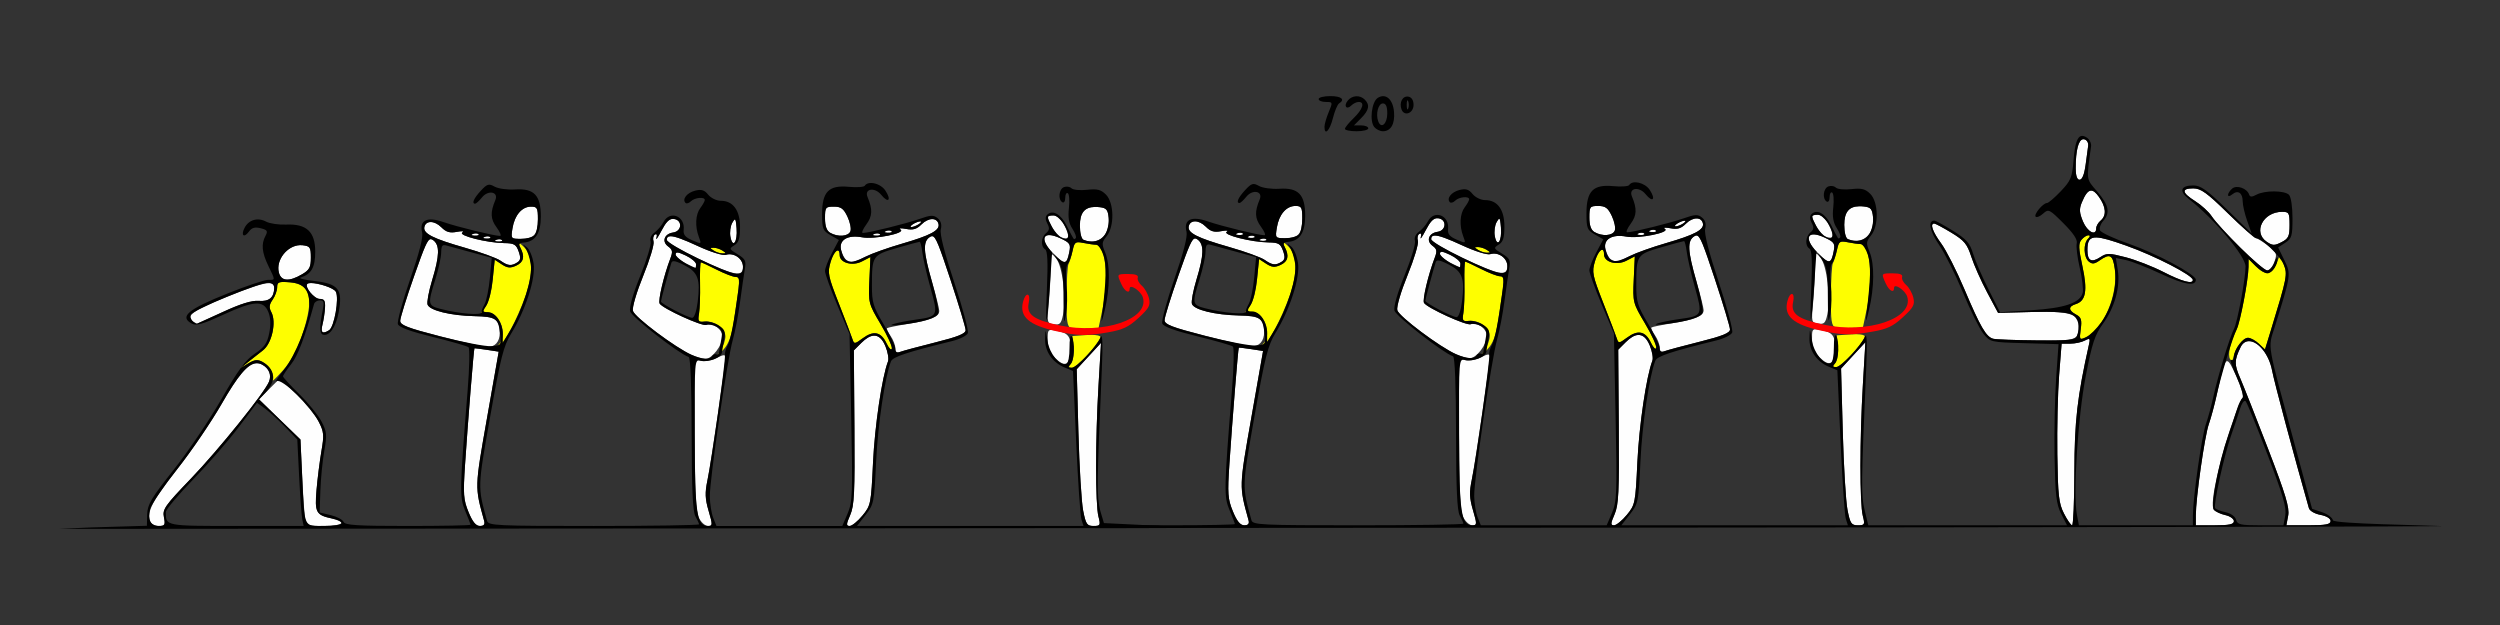 <?xml version="1.0" encoding="UTF-8" standalone="no"?>
<!-- Created with Inkscape (http://www.inkscape.org/) -->

<svg
   xmlns:dc="http://purl.org/dc/elements/1.1/"
   xmlns:cc="http://creativecommons.org/ns#"
   xmlns:rdf="http://www.w3.org/1999/02/22-rdf-syntax-ns#"
   xmlns:svg="http://www.w3.org/2000/svg"
   xmlns="http://www.w3.org/2000/svg"
   xmlns:sodipodi="http://sodipodi.sourceforge.net/DTD/sodipodi-0.dtd"
   xmlns:inkscape="http://www.inkscape.org/namespaces/inkscape"
   id="svg3898"
   version="1.1"
   inkscape:version="0.91 r13725"
   width="800"
   height="200"
   viewBox="0 0 800 200"
   sodipodi:docname="NEW-leg-held-20FX240400.svg">
  <rect x="0" y="0" width="800" height="200" fill="#333333" stroke="none"/>
  <defs
     id="defs3902" />
  <sodipodi:namedview
     pagecolor="#c7c7c7"
     bordercolor="#666666"
     borderopacity="1"
     objecttolerance="10"
     gridtolerance="10"
     guidetolerance="10"
     inkscape:pageopacity="0"
     inkscape:pageshadow="2"
     inkscape:window-width="1644"
     inkscape:window-height="949"
     id="namedview3900"
     showgrid="false"
     inkscape:zoom="1.0854397"
     inkscape:cx="401.48956"
     inkscape:cy="126.57874"
     inkscape:window-x="0"
     inkscape:window-y="0"
     inkscape:window-maximized="0"
     inkscape:current-layer="svg3898" />
  <path
     inkscape:connector-curvature="0"
     id="path3910"
     d="m 423.832,40.566 c 0,-0.79 0.609,-2.899 1.354,-4.688 1.331,-3.195 1.314,-3.251 -0.935,-3.251 -1.259,0 -2.289,-0.422 -2.289,-0.938 0,-0.516 1.682,-0.938 3.738,-0.938 3.549,0 4.841,1.081 2.803,2.344 -0.514,0.319 -1.405,2.453 -1.98,4.743 -1.004,4 -2.692,5.71 -2.692,2.727 z m 6.542,0.674 c 0,-0.419 1.262,-1.975 2.804,-3.457 2.935,-2.821 3.655,-5.156 1.589,-5.156 -0.668,0 -1.713,0.499 -2.321,1.109 -1.559,1.564 -2.589,0.177 -1.156,-1.555 1.418,-1.714 3.896,-1.852 5.439,-0.304 1.697,1.702 1.361,3.408 -1.172,5.949 l -2.294,2.301 2.294,0 c 1.262,0 2.294,0.422 2.294,0.938 0,0.516 -1.682,0.938 -3.738,0.938 -2.056,0 -3.738,-0.343 -3.738,-0.762 z m 9.4,-0.579 c -1.591,-1.923 -0.853,-8.105 1.114,-9.341 2.538,-1.595 4.855,0.416 5.2,4.514 0.323,3.829 -1.029,6.168 -3.565,6.168 -0.902,0 -2.139,-0.603 -2.75,-1.341 z m 4.151,-4.362 c 0,-2.222 -0.429,-3.203 -1.402,-3.203 -1.496,0 -2.372,3.426 -1.475,5.771 0.948,2.478 2.877,0.756 2.877,-2.568 z m 4.57,-1.259 c -0.85,-2.223 0.353,-4.468 2.203,-4.11 1.035,0.2 1.638,1.171 1.638,2.635 0,2.672 -2.95,3.806 -3.841,1.476 z m 2.124,-2.647 c -0.259,-0.645 -0.471,-0.117 -0.471,1.172 0,1.289 0.212,1.816 0.471,1.172 0.259,-0.645 0.259,-1.699 0,-2.344 z"
     style="fill:#000000"
     sodipodi:nodetypes="ssssssssssssssscsssssssssssssssssssss" />
  <g
     id="g3376"
     transform="translate(16.503,16.436)">
    <path
       style="fill:#fefefe"
       d="m 3.453,239.379 c -2.911,0 -5.255,2.732 -5.934,6.916 -0.544,3.352 -0.507,3.396 2.666,3.396 4.24,0 5.467,-1.409 5.467,-6.281 0,-3.604 -0.234,-4.031 -2.199,-4.031 z m 96.9,0 c -2.668,0 -2.826,0.209 -2.826,3.703 0,2.538 0.516,4.005 1.641,4.66 2.482,1.446 5.847,1.198 6.49,-0.479 0.315,-0.82 -0.115,-2.93 -0.953,-4.688 -1.237,-2.593 -2.057,-3.197 -4.352,-3.197 z m 83.557,0.092 c -3.354,0.056 -4.82,1.913 -4.82,5.957 0,2.409 0.485,4.303 1.172,4.58 4.707,1.899 8.567,-1.487 8.033,-7.047 -0.249,-2.594 -0.722,-3.161 -2.832,-3.404 -0.557,-0.064 -1.074,-0.094 -1.553,-0.086 z m -13.283,2.721 c -1.018,0 -1.85,0.232 -1.85,0.516 0,1.286 2.892,5.927 3.963,6.357 3.057,1.23 3.366,0.144 1.168,-4.107 -0.851,-1.646 -2.18,-2.766 -3.281,-2.766 z M 48.699,243.305 c -1.169,0.088 -2.129,1.152 -3.506,3.771 -1.163,2.213 -1.891,3.261 -1.619,2.332 0.297,-1.016 0.11,-1.45 -0.471,-1.092 -0.531,0.328 -0.734,1.325 -0.451,2.217 0.283,0.892 -1.194,5.814 -3.281,10.938 -2.153,5.284 -3.587,10.158 -3.312,11.262 0.491,1.977 13.675,11.854 18.812,14.096 1.547,0.675 3.52,1.244 4.385,1.264 2.081,0.049 5.459,-4.337 5.459,-7.088 0,-2.359 -3.059,-4.59 -5.178,-3.777 -1.37,0.526 -13.934,-5.217 -14.926,-6.822 -0.573,-0.927 1.348,-9.034 3.418,-14.422 0.836,-2.176 0.723,-2.821 -0.682,-3.848 -2.15,-1.572 -1.254,-4.073 1.605,-4.479 2.802,-0.397 3.016,-3.936 0.262,-4.33 -0.177,-0.025 -0.349,-0.034 -0.516,-0.021 z m 83.119,0.066 c -1.03,0.006 -2.285,0.564 -3.395,1.674 -1.561,1.561 -2.711,1.899 -4.979,1.465 -1.701,-0.326 -2.438,-0.234 -1.742,0.215 1.796,1.159 -8.386,3.201 -12.299,2.467 -4.665,-0.875 -7.536,0.868 -6.729,4.084 0.344,1.37 1.119,2.805 1.723,3.189 1.604,1.02 2.212,0.914 6.102,-1.07 1.938,-0.989 7.129,-2.843 11.537,-4.121 9.162,-2.656 12.208,-4.268 11.828,-6.258 -0.211,-1.103 -1.017,-1.65 -2.047,-1.645 z m -63.176,0.123 c -0.182,0.044 -0.429,0.416 -0.795,1.051 -0.597,1.037 -0.857,3.071 -0.58,4.52 0.737,3.857 2.323,1.624 1.963,-2.764 -0.168,-2.044 -0.285,-2.881 -0.588,-2.807 z m 59.354,0.602 c -0.516,0 -1.57,0.408 -2.344,0.908 -0.773,0.5 -0.984,0.91 -0.469,0.91 0.516,0 1.57,-0.41 2.344,-0.91 0.773,-0.5 0.984,-0.908 0.469,-0.908 z m -156.637,0.213 c -1.03,-0.006 -1.836,0.542 -2.047,1.645 -0.392,2.054 2.787,3.66 13.043,6.592 5.044,1.442 10.122,3.289 11.285,4.104 2.419,1.694 3.479,1.808 5.414,0.584 1.064,-0.673 1.164,-1.457 0.443,-3.5 -0.802,-2.274 -1.439,-2.642 -4.654,-2.686 -5.501,-0.075 -14.837,-2.438 -13.369,-3.385 0.696,-0.449 -0.04,-0.541 -1.74,-0.215 -2.267,0.434 -3.42,0.096 -4.98,-1.465 -1.11,-1.11 -2.364,-1.668 -3.395,-1.674 z m 146.715,2.688 c -0.326,-0.013 -0.697,0.044 -1.035,0.18 -0.748,0.299 -0.526,0.521 0.566,0.566 0.988,0.041 1.542,-0.181 1.23,-0.492 -0.156,-0.156 -0.436,-0.24 -0.762,-0.254 z m -132.188,0.938 c -0.326,-0.013 -0.697,0.044 -1.035,0.18 -0.748,0.299 -0.526,0.521 0.566,0.566 0.988,0.041 1.542,-0.181 1.23,-0.492 -0.156,-0.156 -0.436,-0.24 -0.762,-0.254 z m 128.438,0 c -0.326,-0.013 -0.697,0.044 -1.035,0.18 -0.748,0.299 -0.526,0.521 0.566,0.566 0.988,0.041 1.542,-0.181 1.23,-0.492 -0.156,-0.156 -0.436,-0.24 -0.762,-0.254 z m 55.049,0.551 c -2.531,-0.06 -2.229,2.562 1.514,6.225 3.412,3.338 4.014,3.238 4.811,-0.799 0.5,-2.533 0.214,-2.97 -2.871,-4.41 -1.45,-0.677 -2.609,-0.996 -3.453,-1.016 z m -37.475,0.348 c -0.254,-0.036 -0.51,0.07 -0.801,0.252 -2.292,1.431 -2.145,4.655 0.648,14.293 1.289,4.448 2.344,8.658 2.344,9.355 0,1.872 -2.707,3.007 -9.916,4.158 -3.54,0.566 -6.599,1.188 -6.795,1.385 -0.196,0.196 0.32,1.323 1.146,2.502 0.826,1.179 1.502,2.938 1.502,3.91 0,1.269 0.442,1.598 1.572,1.164 0.865,-0.332 5.928,-1.696 11.25,-3.029 7.214,-1.808 9.678,-2.804 9.678,-3.918 0,-0.822 -2.191,-8.106 -4.867,-16.188 -3.613,-10.909 -4.663,-13.73 -5.762,-13.885 z m -83.832,0.018 c -0.827,0.019 -1.164,0.417 -1.164,1.162 0,0.691 4.535,3.398 10.078,6.016 11.708,5.53 14.297,6.001 14.297,2.604 0,-2.62 -2.914,-4.644 -5.502,-3.822 -0.939,0.298 -4.825,-0.919 -8.809,-2.76 -4.785,-2.211 -7.522,-3.231 -8.9,-3.199 z m -58.43,0.021 c -0.326,-0.013 -0.697,0.044 -1.035,0.18 -0.748,0.299 -0.526,0.521 0.566,0.566 0.988,0.041 1.542,-0.181 1.23,-0.492 -0.156,-0.156 -0.436,-0.24 -0.762,-0.254 z m -18.26,0.904 c -1.048,-0.002 -2.025,2.428 -5.328,11.807 -2.453,6.966 -4.459,13.419 -4.459,14.34 0,1.366 2.374,2.282 12.891,4.977 7.09,1.817 13.755,3.344 14.812,3.393 2.571,0.119 4.174,-1.638 4.156,-4.553 -0.026,-4.345 -1.287,-5.167 -8.146,-5.316 -7.567,-0.165 -14.234,-1.803 -14.951,-3.672 -0.284,-0.739 0.371,-4.264 1.455,-7.832 2.398,-7.895 2.485,-11.235 0.336,-12.807 -0.279,-0.204 -0.524,-0.335 -0.766,-0.336 z m 22.01,0.033 c -0.326,-0.013 -0.697,0.044 -1.035,0.18 -0.748,0.299 -0.526,0.521 0.566,0.566 0.988,0.041 1.542,-0.181 1.23,-0.492 -0.156,-0.156 -0.436,-0.24 -0.762,-0.254 z m -63.871,1.891 c -4.07,0.144 -7.765,4.725 -6.754,8.754 0.708,2.822 3.254,3.021 7.422,0.578 2.366,-1.387 2.812,-2.232 2.812,-5.322 0,-3.339 -0.244,-3.702 -2.662,-3.979 -0.273,-0.031 -0.547,-0.041 -0.818,-0.031 z m 120.895,2.363 c -0.505,-0.053 -0.695,0.162 -0.695,0.631 0,0.672 1.371,1.902 3.047,2.736 1.676,0.834 3.152,1.545 3.281,1.578 0.129,0.033 0.234,-0.496 0.234,-1.174 0,-0.678 -1.477,-1.936 -3.281,-2.797 -1.26,-0.601 -2.081,-0.922 -2.586,-0.975 z m 119.791,0.631 c -0.43,-0.058 -0.439,1.151 -0.463,4.373 -0.021,2.836 -0.302,7.967 -0.627,11.402 -0.573,6.065 -0.526,6.255 1.646,6.562 1.894,0.268 2.342,-0.187 2.922,-2.965 1.093,-5.235 -0.151,-15.66 -2.156,-18.062 -0.655,-0.785 -1.064,-1.276 -1.322,-1.311 z m -237.187,9.135 c -0.549,0.003 -0.962,0.089 -1.154,0.281 -0.95,0.95 2.218,4.801 3.949,4.801 1.493,0 1.842,0.573 1.719,2.812 -0.085,1.547 -0.451,3.973 -0.812,5.391 -0.664,2.602 -0.001,3.165 2.129,1.812 1.657,-1.053 3.256,-10.235 2.145,-12.312 -0.667,-1.247 -5.598,-2.798 -7.975,-2.785 z m -13.33,0.043 c -1.944,-0.042 -5.961,1.312 -13.514,4.336 -10.742,4.301 -13.477,6.272 -10.941,7.881 0.662,0.42 1.25,0.769 1.307,0.777 0.057,0.008 3.815,-1.7 8.35,-3.795 5.632,-2.602 9.254,-3.722 11.428,-3.535 3.315,0.286 4.922,-1.06 4.949,-4.141 0.009,-0.972 -0.412,-1.498 -1.578,-1.523 z M 170.068,278.842 c -1.257,-0.074 -1.291,0.591 -1.291,3.119 0,2.431 0.695,4.138 2.369,5.812 3.1,3.1 4.605,2.468 4.906,-2.061 0.306,-4.602 -0.494,-5.836 -4.275,-6.592 -0.735,-0.147 -1.29,-0.255 -1.709,-0.279 z m -56.926,1.82 c -1.172,0.058 -2.508,0.836 -4.01,2.338 l -2.371,2.371 0.18,24.582 c 0.153,20.938 -0.045,25.103 -1.348,28.098 -1.295,2.978 -1.324,3.516 -0.18,3.516 0.743,0 2.584,-1.496 4.092,-3.324 2.664,-3.232 2.757,-3.704 3.383,-16.939 0.556,-11.767 2.869,-27.403 4.787,-32.361 0.326,-0.842 -0.045,-3.057 -0.824,-4.922 -0.967,-2.313 -2.202,-3.432 -3.709,-3.357 z m 72.707,2.314 -3.891,4.217 -3.889,4.217 0.545,20.156 c 0.3,11.086 0.981,22.371 1.514,25.078 0.861,4.372 1.231,4.922 3.32,4.922 2.188,0 2.298,-0.212 1.574,-3.047 -1.007,-3.946 -0.996,-24.678 0.023,-41.951 l 0.803,-13.592 z m -200.512,1.758 c -0.203,0.15 -2.068,23.28 -2.994,37.145 -0.639,9.567 -0.515,11.283 1.105,15.234 1.291,3.148 2.359,4.453 3.641,4.453 1.274,0 1.679,-0.488 1.361,-1.641 -3.028,-10.994 -3.044,-10.377 0.906,-32.822 l 3.752,-21.318 -3.807,-0.584 c -2.094,-0.321 -3.879,-0.531 -3.965,-0.467 z m 79.744,2.197 c -0.428,0.027 -1.143,0.32 -2.287,0.891 -1.571,0.784 -3.793,1.19 -4.939,0.902 l -2.086,-0.523 0.061,24.105 c 0.045,18.404 0.363,24.713 1.342,26.682 0.705,1.418 2.01,2.578 2.902,2.578 1.51,0 1.525,-0.332 0.215,-4.801 -1.147,-3.913 -1.209,-5.777 -0.338,-10.078 1.123,-5.54 5.701,-36.895 5.701,-39.043 0,-0.5 -0.142,-0.74 -0.57,-0.713 z m -149.549,2.561 c -2.757,0.172 -5.912,3.983 -11.09,13.012 -3.302,5.758 -9.662,15.109 -14.135,20.781 -7.968,10.105 -9.915,13.831 -8.775,16.801 0.313,0.814 1.568,1.48 2.789,1.48 1.963,0 2.156,-0.323 1.662,-2.793 -0.509,-2.544 0.267,-3.653 8.695,-12.422 8.756,-9.111 23.464,-27.374 24.926,-30.951 0.877,-2.147 0.019,-4.274 -2.207,-5.465 -0.614,-0.329 -1.229,-0.483 -1.865,-0.443 z m 7.602,4.779 -3.381,3.381 -3.383,3.383 6.65,6.438 6.648,6.438 0.545,11.719 c 0.3,6.445 0.741,12.668 0.979,13.828 0.39,1.904 0.977,2.109 6.039,2.109 6.059,0 7.486,-1.324 2.561,-2.377 -5.168,-1.105 -5.61,-1.929 -4.971,-9.285 0.316,-3.64 1.022,-9.199 1.566,-12.354 0.88,-5.092 0.78,-6.143 -0.893,-9.375 -1.036,-2.002 -4.242,-5.949 -7.123,-8.771 l -5.238,-5.133 z"
       transform="translate(149.973,-189.692)"
       id="path3386"
       inkscape:connector-curvature="0" />
    <path
       style="fill:#fefe00;fill-opacity:1"
       d="m -0.789,250.654 c -0.114,0.038 0.15,0.544 0.68,1.555 1.652,3.149 1.291,4.925 -1.232,6.074 -1.831,0.834 -2.77,0.744 -4.57,-0.436 l -2.268,-1.484 -0.635,6.445 c -0.408,4.136 -1.275,7.26 -2.42,8.715 -1.783,2.266 -1.781,2.268 0.406,1.85 3.986,-0.762 7.048,6.799 4.059,10.02 -0.732,0.788 -0.766,1.033 -0.09,0.654 1.792,-1.004 5.773,-8.444 8.369,-15.643 2.82,-7.818 2.569,-13.573 -0.723,-16.494 -0.972,-0.863 -1.463,-1.294 -1.576,-1.256 z m 179.463,0.119 c -1.209,-0.03 -1.476,0.625 -1.943,2.805 -0.371,1.73 -0.941,3.566 -1.268,4.082 -0.326,0.516 -0.619,5.246 -0.65,10.512 -0.048,7.909 0.197,9.648 1.406,9.992 0.805,0.229 3.12,0.35 5.145,0.27 l 3.682,-0.148 1.18,-5.625 c 2.146,-10.223 1.14,-21.094 -1.953,-21.094 -0.659,0 -2.473,-0.255 -4.031,-0.566 -0.655,-0.131 -1.163,-0.217 -1.566,-0.227 z M 61.902,252.533 c -1.25,0 -1.25,0.1 0,0.908 0.773,0.5 2.039,0.91 2.812,0.91 1.25,0 1.25,-0.102 0,-0.91 -0.773,-0.5 -2.039,-0.908 -2.812,-0.908 z m 39.68,0.869 c -0.628,0.053 -1.592,1.456 -2.271,3.725 -1.023,3.414 -0.826,4.397 2.684,13.359 2.083,5.321 4.032,10.43 4.332,11.354 0.511,1.573 0.717,1.554 3.258,-0.324 3.5,-2.588 5.877,-2.087 7.631,1.609 0.773,1.63 1.538,2.383 1.701,1.674 0.163,-0.709 -1.464,-4.251 -3.615,-7.873 -3.84,-6.463 -3.905,-6.723 -3.574,-14.002 l 0.336,-7.416 -2.711,1.402 c -3.096,1.601 -7.137,0.445 -7.137,-2.041 0,-1.044 -0.256,-1.499 -0.633,-1.467 z m -43.775,3.789 c -0.224,0 -0.343,3.059 -0.266,6.797 0.078,3.738 -0.068,8.062 -0.326,9.609 -0.42,2.521 -0.236,2.787 1.783,2.564 3.106,-0.343 6.654,2.19 6.654,4.75 0,1.162 -0.669,3.155 -1.486,4.43 -1.394,2.174 -1.341,2.163 0.844,-0.201 1.673,-1.811 2.602,-4.318 3.303,-8.906 2.131,-13.944 2.148,-14.355 0.6,-14.355 -0.797,0 -3.528,-1.055 -6.072,-2.344 -2.544,-1.289 -4.809,-2.344 -5.033,-2.344 z m -133.65,6.297 c -1.663,0.011 -1.941,0.433 -1.941,1.691 0,1.049 -0.653,2.838 -1.449,3.975 -1.12,1.599 -1.213,2.504 -0.416,3.994 1.694,3.165 0.183,10.017 -2.697,12.229 -1.358,1.043 -3.523,2.745 -4.812,3.785 l -2.344,1.891 2.514,-1.527 c 1.946,-1.182 2.949,-1.297 4.432,-0.504 2.369,1.268 4.121,4.381 3.332,5.924 -0.324,0.634 1.12,-0.746 3.209,-3.066 2.588,-2.875 4.555,-6.458 6.172,-11.252 3.986,-11.816 2.934,-16.489 -3.832,-17.027 -0.903,-0.072 -1.612,-0.115 -2.166,-0.111 z m 258.805,16.93 c -0.539,-0.008 -1.138,0.008 -1.779,0.053 l -4.471,0.311 0.352,3.691 c 0.197,2.062 -0.157,4.305 -0.801,5.08 -0.933,1.125 -0.878,1.389 0.295,1.389 1.506,0 9.078,-8.2 9.09,-9.844 0.003,-0.403 -1.068,-0.654 -2.686,-0.68 z"
       transform="translate(149.973,-189.692)"
       id="path3382"
       inkscape:connector-curvature="0" />
    <path
       style="fill:#fe0000"
       d="m 321.547,89.559 c -8.796,-1.929 -11.879,-4.636 -10.687,-9.384 0.82,-3.265 2.555,-3.008 1.835,0.272 -0.823,3.745 1.51,5.46 9.849,7.239 14.019,2.992 28.87,-2.02 26.656,-8.997 C 348.552,76.649 345,74.293 345,75.905 c 0,1.815 -1.57,0.979 -2.662,-1.417 C 340.849,71.218 340.827,71.25 344.609,71.25 c 2.242,0 3.232,0.384 2.975,1.153 -0.211,0.634 0.368,1.794 1.288,2.578 0.92,0.784 1.952,2.603 2.293,4.044 0.532,2.245 0.059,3.137 -3.305,6.243 -3.182,2.937 -5.038,3.818 -9.798,4.647 -6.964,1.213 -9.626,1.155 -16.515,-0.355 z"
       id="path3380"
       inkscape:connector-curvature="0" />
    <path
       style="fill:#000000"
       d="m 112.412,231.811 c -0.938,-0.04 -1.747,0.228 -2.145,0.871 -0.273,0.441 -2.57,0.603 -5.104,0.359 -6.438,-0.619 -8.574,1.557 -8.574,8.727 0,4.741 0.237,5.335 2.689,6.742 l 2.689,1.545 -2.221,4.176 c -1.222,2.297 -2.221,4.889 -2.221,5.758 0,0.869 1.766,5.764 3.924,10.877 l 3.924,9.295 0.543,26.719 c 0.496,24.435 0.397,27.059 -1.156,30.703 l -1.697,3.984 -20.137,0 -20.135,0 -1.025,-2.578 c -0.564,-1.418 -1.057,-4.477 -1.096,-6.797 -0.088,-5.325 5.56,-43.891 7.346,-50.156 0.735,-2.578 1.785,-8.062 2.334,-12.188 0.549,-4.125 1.236,-8.85 1.529,-10.5 0.462,-2.605 0.157,-3.229 -2.318,-4.734 -2.711,-1.649 -2.762,-1.79 -1.037,-2.867 1.401,-0.875 1.814,-2.2 1.814,-5.812 0,-5.392 -2.226,-8.43 -6.178,-8.43 -1.335,0 -3.137,-0.875 -4.004,-1.945 -1.224,-1.512 -2.165,-1.801 -4.211,-1.287 -2.595,0.651 -4.225,2.741 -3.053,3.914 0.33,0.33 1.101,0.1 1.711,-0.51 1.222,-1.222 4.5,-1.521 4.453,-0.406 -0.016,0.387 -0.649,1.523 -1.406,2.523 -1.578,2.087 -1.778,5.906 -0.486,9.303 0.886,2.331 0.879,2.335 -2.109,1.055 -2.236,-0.958 -2.937,-1.807 -2.754,-3.34 0.528,-4.426 -4.418,-6.349 -6.455,-2.51 -0.616,1.16 -1.913,2.673 -2.883,3.361 -1.055,0.748 -1.558,1.904 -1.25,2.873 0.283,0.892 -1.194,5.812 -3.281,10.936 -2.322,5.699 -3.594,10.122 -3.277,11.395 0.438,1.761 15.576,13.572 18.752,14.631 0.577,0.192 0.936,9.463 0.951,24.611 0.018,17.608 0.345,24.868 1.189,26.352 0.641,1.126 1.166,2.286 1.166,2.578 0,0.292 -15.159,0.529 -33.688,0.529 -31.286,0 -33.719,-0.117 -34.139,-1.641 -3.044,-11.05 -3.065,-10.345 1.008,-33.412 3.331,-18.864 4.251,-22.508 6.682,-26.459 4.637,-7.537 7.914,-17.738 7.209,-22.441 -0.331,-2.211 -1.32,-4.581 -2.197,-5.268 C 0.7,251.257 0.639,251.284 1.625,252.551 c 0.622,0.799 1.405,3.159 1.738,5.244 0.677,4.234 -2.49,14.414 -6.639,21.334 l -2.305,3.844 -0.01,-2.838 c -0.011,-3.565 -2.353,-7.006 -4.77,-7.006 -1.695,0 -1.734,-0.169 -0.465,-2.109 0.759,-1.16 1.667,-4.929 2.02,-8.377 l 0.641,-6.27 2.26,1.48 c 1.793,1.175 2.735,1.263 4.564,0.43 2.421,-1.103 2.887,-2.938 1.438,-5.646 -0.683,-1.276 -0.461,-1.65 1.043,-1.764 3.696,-0.278 5.449,-2.967 5.449,-8.357 0,-6.786 -2.158,-9.037 -8.283,-8.637 -2.405,0.157 -5.327,-0.245 -6.492,-0.895 -1.878,-1.047 -2.384,-0.894 -4.453,1.338 -2.229,2.405 -2.97,4.119 -1.781,4.119 0.304,0 1.293,-0.914 2.197,-2.031 1.991,-2.458 5.367,-1.771 4.258,0.867 -1.662,3.952 -1.566,6.082 0.396,8.736 1.114,1.507 1.618,2.74 1.119,2.74 -1.836,0 -13.812,-2.926 -18.074,-4.416 -5.295,-1.851 -7.851,-0.624 -6.867,3.297 0.382,1.521 -0.932,6.638 -3.873,15.09 -2.447,7.034 -4.192,13.461 -3.877,14.283 0.384,1 4.089,2.351 11.199,4.088 5.844,1.427 10.971,2.906 11.395,3.287 0.424,0.381 0.299,6.549 -0.277,13.705 -2.586,32.083 -2.631,34.27 -0.795,38.635 0.94,2.234 1.709,4.238 1.709,4.453 0,0.215 -9.026,0.391 -20.057,0.391 -16.206,0 -20.151,-0.248 -20.553,-1.295 -0.274,-0.713 -2.111,-1.687 -4.084,-2.164 l -3.588,-0.867 0.236,-6.977 c 0.13,-3.837 0.693,-9.559 1.254,-12.713 0.909,-5.117 0.815,-6.127 -0.865,-9.375 -1.036,-2.002 -4.236,-5.945 -7.113,-8.764 -2.877,-2.818 -5.23,-5.397 -5.23,-5.73 0,-0.333 1.174,-2.083 2.607,-3.887 2.131,-2.681 4.426,-8.712 7.324,-19.244 0.177,-0.645 1.015,-1.172 1.863,-1.172 1.242,0 1.421,0.593 0.922,3.047 -1.039,5.104 -1.046,7.536 -0.023,7.891 2.071,0.719 4.2,-2.242 5.113,-7.109 1.376,-7.33 -0.024,-9.149 -7.719,-10.025 -3.228,-0.367 -5.236,-0.866 -4.463,-1.107 3.433,-1.072 4.688,-3.278 4.688,-8.24 0,-6.413 -2.777,-9.009 -9.318,-8.711 -2.354,0.107 -5.246,-0.321 -6.424,-0.951 -2.63,-1.407 -5.485,-0.607 -6.834,1.914 -1.326,2.478 -0.266,3.493 1.346,1.289 0.923,-1.262 1.909,-1.545 3.762,-1.08 2.124,0.533 2.364,0.905 1.553,2.42 -1.425,2.663 -1.174,5.311 0.916,9.637 2.293,4.745 2.302,4.465 -0.154,4.465 -1.116,0 -6.917,1.953 -12.891,4.34 -12.732,5.087 -15.543,7.469 -11.424,9.674 1.394,0.746 3.536,0.141 9.861,-2.781 9.916,-4.581 13.002,-4.796 14.568,-1.016 0.761,1.837 0.865,4.033 0.322,6.779 -0.652,3.295 -1.526,4.546 -4.633,6.633 -1.478,0.992 -2.818,2.306 -4.445,4.518 l 2.232,-1.801 c 1.289,-1.04 3.455,-2.742 4.812,-3.785 2.88,-2.212 4.391,-9.064 2.697,-12.229 -0.797,-1.49 -0.702,-2.396 0.418,-3.994 0.796,-1.137 1.447,-2.925 1.447,-3.975 0,-1.678 0.495,-1.867 4.107,-1.58 4.492,0.357 6.205,2.437 6.205,7.535 0,4.712 -4.475,15.951 -8.152,20.473 -1.962,2.412 -2.998,4.042 -2.303,3.623 1.625,-0.98 10.794,7.862 13.424,12.945 1.672,3.232 1.772,4.283 0.893,9.375 -0.545,3.154 -1.248,8.714 -1.564,12.354 -0.64,7.356 -0.199,8.18 4.969,9.285 1.676,0.358 3.047,1.039 3.047,1.514 0,0.475 -2.524,0.863 -5.607,0.863 -6.662,0 -6.228,0.984 -7.016,-15.938 l -0.545,-11.719 -6.625,-6.412 -6.623,-6.414 2.141,-2.279 c 3.46,-3.683 3.015,-7.57 -1.121,-9.783 -1.482,-0.793 -2.486,-0.678 -4.432,0.504 l -2.434,1.479 c -1.634,2.227 -3.561,5.361 -6.211,9.992 -3.77,6.588 -10.632,16.744 -15.25,22.57 -7.189,9.07 -8.41,11.121 -8.492,14.266 l -0.096,3.672 -8.924,0.266 -8.922,0.266 c -3.738,0.15 -10.521,0.469 -10.521,0.469 l 253.041,-0.18 c 21.716,-0.015 43.395,-0.035 64.539,-0.057 12.108,-0.013 33.887,0.089 48.2,-0.156 l -12.495,-0.545 -18.67,-0.921 -1.17,-3.95 c -1.149,-4.788 -1.112,-7.964 0.521,-45.754 0.325,-7.515 0.195,-11.046 -0.361,-9.844 -1.519,3.284 -7.704,9.844 -9.281,9.844 -1.183,0 -1.271,-0.25 -0.396,-1.125 1.254,-1.254 1.497,-7.15 0.369,-8.926 -0.4,-0.63 -0.711,1.016 -0.689,3.658 0.021,2.682 -0.415,4.961 -0.99,5.16 -2.144,0.742 -5.367,-3.148 -6.037,-7.289 -0.659,-4.075 -0.67,-4.086 -0.785,-0.746 -0.137,3.962 2.304,7.552 6.248,9.186 l 2.68,1.111 1.012,22.688 c 0.557,12.479 1.314,23.639 1.682,24.799 l 0.668,2.109 -36.248,0 -36.246,0 2.75,-3.516 c 2.664,-3.405 2.77,-3.938 3.373,-17.002 0.539,-11.687 2.825,-27.161 4.748,-32.133 0.561,-1.45 5.018,-2.932 19.531,-6.498 2.493,-0.613 4.78,-1.757 5.082,-2.545 0.302,-0.787 -1.65,-8.074 -4.338,-16.191 -3.165,-9.557 -4.686,-15.555 -4.318,-17.021 0.379,-1.508 0.048,-2.695 -0.988,-3.555 -1.327,-1.101 -2.197,-1.065 -5.92,0.244 -4.273,1.502 -16.248,4.467 -18.043,4.467 -0.499,0 0.005,-1.233 1.119,-2.74 1.962,-2.654 2.058,-4.784 0.396,-8.736 -1.146,-2.726 2.285,-3.303 4.365,-0.734 2.281,2.817 3.36,1.727 1.342,-1.354 -0.954,-1.457 -2.875,-2.376 -4.439,-2.441 z m -201.834,59.193 c 0.01,-0.014 0.019,-0.027 0.029,-0.041 l -0.111,0.09 z M 174.641,232.986 c -0.223,0.02 -0.443,0.067 -0.645,0.145 -1.632,0.626 -1.995,3.937 -0.531,4.842 0.516,0.319 0.938,-0.314 0.938,-1.406 0,-1.092 0.371,-1.757 0.824,-1.477 0.453,0.28 0.609,2.406 0.348,4.725 -0.341,3.027 -0.023,4.903 1.127,6.658 0.881,1.344 1.356,2.689 1.057,2.988 -0.629,0.629 -0.463,0.856 -2.887,-3.977 -1.876,-3.742 -4.543,-5.219 -6.281,-3.48 -0.608,0.608 -0.58,1.567 0.08,2.801 0.77,1.439 0.682,2.147 -0.381,3.029 -1.648,1.368 -1.824,4.29 -0.314,5.223 0.759,0.469 0.924,4.124 0.564,12.477 -0.606,14.064 -0.008,13.253 0.967,-1.311 l 0.686,-10.23 c -4.16,-4.453 -2.875,-7.066 2.635,-4.494 3.085,1.44 3.371,1.879 2.871,4.412 -0.796,4.037 -1.399,4.137 -4.811,0.799 -0.179,-0.175 -0.333,-0.342 -0.496,-0.512 l 1.623,2.406 c 1.499,2.221 1.82,4.358 1.83,12.188 0.01,7.777 0.152,8.731 0.783,5.275 0.424,-2.32 0.503,-6.655 0.178,-9.633 -0.34,-3.114 -0.199,-5.902 0.332,-6.562 0.508,-0.631 1.227,-2.563 1.598,-4.293 0.622,-2.906 0.887,-3.102 3.506,-2.578 1.559,0.312 3.382,0.566 4.051,0.566 0.669,0 1.722,1.536 2.342,3.414 1.048,3.177 0.939,7.409 -0.508,19.555 -0.285,2.397 0.035,1.72 0.887,-1.875 1.72,-7.261 1.79,-14.724 0.172,-18.596 -1.148,-2.749 -1.1,-3.294 0.469,-5.23 2.534,-3.13 2.401,-10.679 -0.234,-13.314 -1.596,-1.596 -2.776,-1.896 -6.029,-1.529 -2.224,0.251 -4.468,0.034 -4.984,-0.482 -0.388,-0.388 -1.094,-0.581 -1.764,-0.521 z m -4.25,21.211 -0.193,-0.287 -0.006,0.082 c 0.063,0.067 0.134,0.137 0.199,0.205 z M 3.453,239.379 c 1.965,0 2.199,0.427 2.199,4.031 0,2.217 -0.506,4.537 -1.125,5.156 -0.619,0.619 -2.573,1.125 -4.342,1.125 -3.173,0 -3.208,-0.044 -2.664,-3.396 0.679,-4.184 3.021,-6.916 5.932,-6.916 z m 96.902,0 c 2.294,0 3.115,0.604 4.352,3.197 0.838,1.758 1.266,3.867 0.951,4.688 -0.643,1.676 -4.008,1.924 -6.49,0.479 -1.124,-0.655 -1.641,-2.122 -1.641,-4.66 0,-3.494 0.16,-3.703 2.828,-3.703 z m 83.555,0.092 c 0.479,-0.008 0.997,0.022 1.555,0.086 2.11,0.243 2.581,0.81 2.83,3.404 0.167,1.746 -0.357,4.114 -1.193,5.391 -1.413,2.156 -4.031,2.79 -6.84,1.656 -0.687,-0.277 -1.172,-2.171 -1.172,-4.58 0,-4.044 1.467,-5.901 4.82,-5.957 z m -13.281,2.721 c 1.726,0 4.711,4.128 4.711,6.516 0,2.314 -3.513,0.412 -5.176,-2.803 -1.786,-3.453 -1.753,-3.713 0.465,-3.713 z M 48.699,243.305 c 0.167,-0.013 0.338,-0.006 0.516,0.019 2.754,0.394 2.542,3.933 -0.26,4.33 -2.86,0.405 -3.758,2.908 -1.607,4.48 1.404,1.027 1.52,1.672 0.684,3.848 -2.07,5.388 -3.991,13.495 -3.418,14.422 0.992,1.605 13.554,7.348 14.924,6.822 0.704,-0.27 2.201,3.8e-4 3.324,0.602 1.669,0.893 1.936,1.635 1.463,4.057 -0.318,1.63 -0.641,3.472 -0.719,4.094 -0.077,0.622 -0.463,0.931 -0.857,0.688 -0.394,-0.244 -0.981,-0.014 -1.305,0.51 -0.786,1.272 -3.147,1.147 -6.572,-0.348 -5.138,-2.242 -18.32,-12.119 -18.811,-14.096 -0.274,-1.104 1.159,-5.978 3.312,-11.262 2.088,-5.123 3.562,-10.046 3.279,-10.938 -0.283,-0.892 -0.08,-1.889 0.451,-2.217 0.58,-0.359 0.768,0.076 0.471,1.092 -0.272,0.929 0.458,-0.121 1.621,-2.334 1.377,-2.62 2.335,-3.681 3.504,-3.77 z m 83.121,0.066 c 1.03,-0.006 1.834,0.542 2.045,1.645 0.38,1.99 -2.666,3.602 -11.828,6.258 -4.408,1.278 -9.599,3.133 -11.537,4.121 -5.095,2.599 -6.753,2.151 -7.824,-2.119 -0.807,-3.216 2.063,-4.959 6.729,-4.084 3.913,0.734 14.095,-1.31 12.299,-2.469 -0.696,-0.449 0.042,-0.539 1.742,-0.213 2.267,0.434 3.418,0.096 4.979,-1.465 1.11,-1.11 2.366,-1.668 3.396,-1.674 z m -63.176,0.123 c 0.303,-0.074 0.42,0.761 0.588,2.805 0.36,4.388 -1.228,6.622 -1.965,2.766 -0.277,-1.449 -0.015,-3.483 0.582,-4.52 0.366,-0.635 0.613,-1.006 0.795,-1.051 z m 59.352,0.602 c 0.516,0 0.305,0.408 -0.469,0.908 -0.773,0.5 -1.828,0.91 -2.344,0.91 -0.516,0 -0.305,-0.41 0.469,-0.91 0.773,-0.5 1.828,-0.908 2.344,-0.908 z m -156.637,0.213 c 1.03,0.006 2.285,0.564 3.395,1.674 1.561,1.561 2.713,1.899 4.98,1.465 1.701,-0.326 2.438,-0.236 1.742,0.213 -1.468,0.947 7.868,3.312 13.369,3.387 3.216,0.044 3.85,0.41 4.652,2.684 0.721,2.043 0.623,2.829 -0.441,3.502 -1.935,1.224 -2.997,1.11 -5.416,-0.584 -1.164,-0.815 -6.241,-2.662 -11.285,-4.104 -10.256,-2.931 -13.435,-4.538 -13.043,-6.592 0.211,-1.103 1.017,-1.65 2.047,-1.645 z m 146.715,2.686 c 0.326,0.013 0.606,0.1 0.762,0.256 0.312,0.312 -0.242,0.533 -1.23,0.492 -1.092,-0.045 -1.314,-0.267 -0.566,-0.566 0.338,-0.135 0.709,-0.195 1.035,-0.182 z m -132.188,0.938 c 0.326,0.013 0.606,0.1 0.762,0.256 0.312,0.312 -0.242,0.533 -1.23,0.492 -1.092,-0.045 -1.314,-0.267 -0.566,-0.566 0.338,-0.135 0.709,-0.195 1.035,-0.182 z m 128.438,0 c 0.326,0.013 0.606,0.1 0.762,0.256 0.312,0.312 -0.242,0.533 -1.23,0.492 -1.092,-0.045 -1.314,-0.267 -0.566,-0.566 0.338,-0.135 0.709,-0.195 1.035,-0.182 z m 17.574,0.9 c 1.099,0.155 2.151,2.976 5.764,13.885 2.676,8.081 4.865,15.366 4.865,16.188 0,1.114 -2.462,2.11 -9.676,3.918 -5.322,1.334 -10.385,2.697 -11.25,3.029 -1.089,0.418 -1.574,0.117 -1.574,-0.975 0,-0.867 -1.688,-4.417 -3.75,-7.889 -3.341,-5.624 -3.748,-6.971 -3.736,-12.352 0.02,-9.544 0.152,-9.744 7.951,-12.01 3.78,-1.098 7.076,-1.998 7.324,-1.998 0.248,0 0.642,1.582 0.877,3.516 0.235,1.934 1.411,7.03 2.613,11.324 2.494,8.904 2.413,9.078 -4.717,10.066 -6.624,0.919 -10.911,2.323 -5.156,1.689 7.085,-0.78 11.758,-2.167 12.33,-3.658 0.283,-0.737 -0.583,-5.163 -1.924,-9.836 -2.885,-10.057 -3.044,-13.208 -0.74,-14.646 0.291,-0.182 0.545,-0.288 0.799,-0.252 z m -83.83,0.018 c 1.379,-0.032 4.113,0.988 8.898,3.199 3.984,1.841 7.87,3.058 8.809,2.76 2.588,-0.821 5.502,1.202 5.502,3.822 0,1.794 -0.472,2.294 -2.109,2.234 -3.191,-0.117 -22.266,-9.415 -22.266,-10.854 0,-0.745 0.339,-1.143 1.166,-1.162 z m -58.432,0.019 c 0.326,0.013 0.606,0.1 0.762,0.256 0.312,0.312 -0.242,0.533 -1.23,0.492 -1.092,-0.045 -1.314,-0.267 -0.566,-0.566 0.338,-0.135 0.709,-0.195 1.035,-0.182 z m -18.26,0.906 c 0.242,5.5e-4 0.488,0.132 0.768,0.336 2.149,1.571 2.06,4.911 -0.338,12.807 -1.084,3.568 -1.739,7.093 -1.455,7.832 0.718,1.872 7.387,3.506 14.982,3.672 7.032,0.153 7.723,0.667 8.275,6.162 0.312,3.102 0.189,3.244 -2.957,3.447 -1.805,0.117 -9.082,-1.284 -16.172,-3.111 -10.509,-2.709 -12.891,-3.633 -12.891,-4.998 0,-0.921 2.008,-7.373 4.461,-14.34 3.303,-9.379 4.278,-11.809 5.326,-11.807 z m 22.01,0.031 c 0.326,0.013 0.606,0.1 0.762,0.256 0.312,0.312 -0.242,0.533 -1.23,0.492 -1.092,-0.045 -1.314,-0.267 -0.566,-0.566 0.338,-0.135 0.709,-0.195 1.035,-0.182 z m -63.869,1.893 c 0.271,-0.01 0.543,0 0.816,0.031 2.418,0.277 2.662,0.64 2.662,3.979 0,3.091 -0.446,3.936 -2.812,5.322 -4.168,2.443 -6.714,2.244 -7.422,-0.578 -1.011,-4.029 2.686,-8.61 6.756,-8.754 z m 46.037,0.01 c 0.215,-0.027 0.479,0.011 0.801,0.102 0.902,0.254 4.539,1.247 8.082,2.209 l 6.441,1.75 -0.596,6.426 c -0.328,3.534 -1.104,7.334 -1.721,8.445 -0.617,1.111 -1.061,2.246 -0.988,2.523 0.293,1.111 -7.035,0.516 -13.094,-1.064 -4.069,-1.061 -4.143,-1.488 -1.652,-9.434 1.025,-3.269 1.868,-7.153 1.875,-8.631 0.007,-1.581 0.208,-2.245 0.852,-2.326 z m 86.348,0.824 c 0.773,0 2.039,0.408 2.812,0.908 1.25,0.808 1.25,0.91 0,0.91 -0.773,0 -2.039,-0.41 -2.812,-0.91 -1.25,-0.808 -1.25,-0.908 0,-0.908 z m 39.68,0.869 c 0.377,-0.032 0.633,0.423 0.633,1.467 0,2.486 4.043,3.642 7.139,2.041 l 2.711,-1.402 -0.338,7.416 c -0.331,7.279 -0.264,7.538 3.576,14.002 2.152,3.622 3.778,7.164 3.615,7.873 -0.163,0.709 -0.93,-0.046 -1.703,-1.676 -1.754,-3.696 -4.13,-4.195 -7.631,-1.607 -2.54,1.878 -2.745,1.898 -3.256,0.324 -0.3,-0.924 -2.251,-6.033 -4.334,-11.354 -3.509,-8.962 -3.707,-9.945 -2.684,-13.359 0.68,-2.269 1.644,-3.671 2.271,-3.725 z m -51.172,0.66 c 0.505,0.053 1.326,0.374 2.586,0.975 1.805,0.861 3.281,2.119 3.281,2.797 0,0.678 -0.105,1.207 -0.234,1.174 -2.162,-0.553 -6.328,-3.394 -6.328,-4.314 0,-0.469 0.19,-0.684 0.695,-0.631 z m -1.365,2.781 c 0.617,-0.043 1.678,0.364 3.449,1.268 4.402,2.246 5.204,4.443 4.291,11.754 -0.375,2.999 -1.103,5.121 -1.748,5.096 -1.45,-0.057 -10.01,-4.522 -10.01,-5.221 0,-0.508 2.481,-9.713 3.326,-12.342 0.109,-0.34 0.321,-0.529 0.691,-0.555 z m 8.762,0.348 c 0.224,0 2.489,1.055 5.033,2.344 2.544,1.289 5.278,2.344 6.074,2.344 1.162,0 1.342,0.787 0.916,3.984 -1.396,10.476 -2.509,16.206 -3.494,17.98 -0.593,1.068 -0.969,2.478 -0.836,3.133 0.292,1.437 -4.187,33.424 -5.621,40.141 -0.813,3.808 -0.734,5.745 0.398,9.609 1.322,4.51 1.308,4.84 -0.203,4.84 -3.602,0 -4.182,-3.998 -4.244,-29.26 -0.059,-23.881 -0.041,-24.101 1.871,-23.621 2.478,0.622 6.659,-0.955 6.842,-2.582 0.077,-0.69 0.401,-2.589 0.719,-4.219 0.48,-2.458 0.187,-3.219 -1.717,-4.467 -1.262,-0.827 -3.308,-1.393 -4.547,-1.256 -2.019,0.223 -2.203,-0.043 -1.783,-2.564 0.258,-1.547 0.404,-5.871 0.326,-9.609 -0.078,-3.738 0.042,-6.797 0.266,-6.797 z m -138.521,6.562 c 1.278,0 1.988,0.588 1.979,1.641 -0.027,3.081 -1.636,4.426 -4.951,4.141 -2.174,-0.187 -5.795,0.933 -11.428,3.535 -4.535,2.095 -8.291,3.803 -8.348,3.795 -1.205,-0.168 -2.387,-1.865 -2,-2.873 0.579,-1.506 21.686,-10.238 24.748,-10.238 z m 13.729,0.074 c 2.377,-0.013 7.309,1.539 7.977,2.785 1.112,2.078 -0.489,11.26 -2.146,12.312 -2.13,1.353 -2.791,0.789 -2.127,-1.812 0.362,-1.418 0.727,-3.844 0.812,-5.391 0.123,-2.239 -0.228,-2.812 -1.721,-2.812 -1.731,0 -4.899,-3.851 -3.949,-4.801 0.193,-0.193 0.606,-0.278 1.154,-0.281 z m 180.129,16.834 c 1.507,-0.074 2.742,1.044 3.709,3.357 0.779,1.865 1.15,4.08 0.824,4.922 -1.918,4.958 -4.229,20.594 -4.785,32.361 -0.625,13.236 -0.72,13.707 -3.385,16.939 -1.507,1.829 -3.347,3.324 -4.09,3.324 -1.144,0 -1.117,-0.538 0.178,-3.516 1.302,-2.995 1.501,-7.159 1.348,-28.098 L 106.762,285.371 109.133,283 c 1.502,-1.502 2.838,-2.28 4.01,-2.338 z m 72.709,2.314 -0.803,13.592 c -1.02,17.273 -1.033,38.005 -0.025,41.951 0.723,2.834 0.614,3.047 -1.574,3.047 -2.089,0 -2.46,-0.55 -3.32,-4.922 -0.533,-2.707 -1.214,-13.992 -1.514,-25.078 l -0.545,-20.156 3.891,-4.217 z m -200.512,1.758 c 0.086,-0.064 1.869,0.146 3.963,0.467 l 3.807,0.584 -3.752,21.318 c -3.95,22.445 -3.934,21.829 -0.906,32.822 0.318,1.153 -0.087,1.641 -1.361,1.641 -1.282,0 -2.348,-1.305 -3.639,-4.453 -1.621,-3.951 -1.747,-5.668 -1.107,-15.234 0.926,-13.864 2.793,-36.994 2.996,-37.145 z m -69.807,4.758 c 0.636,-0.04 1.251,0.115 1.865,0.443 2.226,1.191 3.086,3.318 2.209,5.465 -1.462,3.577 -16.171,21.841 -24.928,30.951 -8.428,8.769 -9.204,9.878 -8.695,12.422 0.494,2.47 0.301,2.793 -1.662,2.793 -2.606,0 -3.596,-1.968 -2.75,-5.465 0.333,-1.377 4.264,-7.145 8.736,-12.816 4.472,-5.672 10.834,-15.023 14.137,-20.781 5.178,-9.029 8.331,-12.84 11.088,-13.012 z m 0.236,12.656 2.52,1.82 c 1.386,1.001 4.286,3.648 6.445,5.881 l 3.926,4.061 0.582,11.719 c 0.32,6.445 0.776,12.668 1.014,13.828 l 0.432,2.109 -21.48,0 c -22.8,0 -22.617,0.037 -22.617,-4.426 0,-0.803 3.942,-5.516 8.76,-10.471 4.818,-4.955 11.383,-12.5 14.59,-16.766 z"
       transform="translate(149.973,-189.692)"
       id="path3378"
       inkscape:connector-curvature="0"
       sodipodi:nodetypes="cssscccsccsccccccssssssssscscssssssssssssssssssssscccsscccsssssssssscsssscscssssscccsssssssscssssssssssssssssssccssssssscsssssscccccsccsscccccssccccsssssscssccccccccssscssssscssscccccccccscssssccscsccsssccsssscsssssssssscccccccssssssssssssccssssccssssccssssssssccsssscsscccssssssssccssscssssscssssssssscccccccccccccccccssssssssssssscsscsssssssccccccsssssssssccccccccssscccccccscssccssssscscccsccssssccsscsccsscsscssssssssssscsssscsscsscsscscsssscccsssssccsccccssscccccccsssssccssssssssccccccccssssc" />
  </g>
  <g
     transform="translate(261.099,16.219)"
     id="g4157">
    <path
       style="fill:#fefefe"
       d="m 258.311,376.482 c -1.505,0.114 -2.395,3.524 -2.395,9.287 0,2.439 0.419,3.633 1.275,3.633 1.171,0 1.463,-1.158 2.705,-10.744 0.139,-1.074 -0.393,-1.971 -1.277,-2.154 -0.106,-0.022 -0.208,-0.029 -0.309,-0.021 z m 35.227,15.732 c -3.914,0 -3.701,1.368 0.645,4.111 1.969,1.243 4.33,3.405 5.246,4.803 0.916,1.398 4.981,5.871 9.033,9.939 4.052,4.069 7.978,7.396 8.725,7.396 0.747,0 1.798,-1.26 2.336,-2.803 0.898,-2.576 0.727,-2.995 -2.105,-5.156 -1.696,-1.294 -3.438,-2.354 -3.871,-2.354 -0.433,0 -4.453,-3.586 -8.932,-7.969 -6.711,-6.567 -8.659,-7.969 -11.076,-7.969 z m -32.756,0.703 c -0.982,0.06 -1.883,1.309 -2.924,3.822 -0.852,2.057 -0.774,3.299 0.381,6.062 1.404,3.359 4.24,4.82 4.24,2.184 0,-0.71 0.633,-1.817 1.406,-2.459 1.957,-1.624 1.754,-4.376 -0.561,-7.627 -0.966,-1.357 -1.779,-2.029 -2.543,-1.982 z M 6.217,397.84 c -2.911,0 -5.255,2.732 -5.934,6.916 -0.544,3.352 -0.507,3.396 2.666,3.396 4.24,0 5.467,-1.409 5.467,-6.281 0,-3.604 -0.234,-4.031 -2.199,-4.031 z m 96.9,0 c -2.668,0 -2.826,0.211 -2.826,3.705 0,2.538 0.516,4.003 1.641,4.658 2.482,1.446 5.847,1.198 6.49,-0.479 0.315,-0.82 -0.113,-2.93 -0.951,-4.688 -1.237,-2.593 -2.059,-3.197 -4.354,-3.197 z m 83.557,0.092 c -3.354,0.056 -4.82,1.913 -4.82,5.957 0,2.409 0.485,4.303 1.172,4.58 4.707,1.899 8.567,-1.487 8.033,-7.047 -0.249,-2.594 -0.722,-3.161 -2.832,-3.404 -0.557,-0.064 -1.074,-0.094 -1.553,-0.086 z m 135.303,1.783 c -6.129,0 -9.461,6.561 -4.889,9.623 1.833,1.228 2.447,1.239 4.688,0.09 2.231,-1.145 2.578,-1.887 2.578,-5.518 0,-3.865 -0.187,-4.195 -2.377,-4.195 z m -148.586,0.938 c -1.018,0 -1.85,0.232 -1.85,0.516 0,1.286 2.894,5.927 3.965,6.357 3.057,1.23 3.365,0.146 1.166,-4.105 -0.851,-1.646 -2.18,-2.768 -3.281,-2.768 z m -121.928,1.113 c -1.169,0.088 -2.129,1.152 -3.506,3.771 -1.163,2.213 -1.891,3.261 -1.619,2.332 0.297,-1.016 0.11,-1.45 -0.471,-1.092 -0.531,0.328 -0.734,1.327 -0.451,2.219 0.283,0.892 -1.194,5.812 -3.281,10.936 -2.153,5.284 -3.585,10.158 -3.311,11.262 0.491,1.977 13.673,11.856 18.811,14.098 1.547,0.675 3.52,1.244 4.385,1.264 2.081,0.049 5.459,-4.337 5.459,-7.088 0,-2.359 -3.059,-4.592 -5.178,-3.779 -1.37,0.526 -13.934,-5.217 -14.926,-6.822 -0.573,-0.927 1.348,-9.032 3.418,-14.42 0.836,-2.176 0.723,-2.823 -0.682,-3.85 -2.15,-1.572 -1.254,-4.073 1.605,-4.479 2.802,-0.397 3.016,-3.936 0.262,-4.33 -0.177,-0.025 -0.349,-0.034 -0.516,-0.021 z m 83.119,0.066 c -1.03,0.006 -2.285,0.564 -3.395,1.674 -1.561,1.561 -2.711,1.899 -4.979,1.465 -1.701,-0.326 -2.438,-0.234 -1.742,0.215 1.796,1.159 -8.386,3.201 -12.299,2.467 -4.665,-0.875 -7.536,0.868 -6.729,4.084 0.344,1.37 1.119,2.805 1.723,3.189 1.604,1.02 2.212,0.914 6.102,-1.07 1.938,-0.989 7.129,-2.843 11.537,-4.121 9.162,-2.656 12.208,-4.268 11.828,-6.258 -0.211,-1.103 -1.017,-1.65 -2.047,-1.645 z m -63.176,0.123 c -0.182,0.044 -0.429,0.416 -0.795,1.051 -0.597,1.037 -0.857,3.071 -0.58,4.52 0.737,3.857 2.323,1.624 1.963,-2.764 -0.168,-2.044 -0.285,-2.881 -0.588,-2.807 z m 59.354,0.602 c -0.516,0 -1.57,0.408 -2.344,0.908 -0.773,0.5 -0.984,0.91 -0.469,0.91 0.516,0 1.57,-0.41 2.344,-0.91 0.773,-0.5 0.984,-0.908 0.469,-0.908 z m -156.637,0.213 c -1.03,-0.006 -1.836,0.542 -2.047,1.645 -0.392,2.054 2.787,3.66 13.043,6.592 5.044,1.442 10.122,3.289 11.285,4.104 2.419,1.694 3.479,1.808 5.414,0.584 1.064,-0.673 1.164,-1.457 0.443,-3.5 -0.802,-2.274 -1.439,-2.642 -4.654,-2.686 -5.501,-0.075 -14.835,-2.438 -13.367,-3.385 0.696,-0.449 -0.042,-0.541 -1.742,-0.215 -2.267,0.434 -3.42,0.096 -4.98,-1.465 -1.11,-1.11 -2.364,-1.668 -3.395,-1.674 z m 236.512,0.695 c -1.439,0 -0.51,2.642 2.244,6.387 1.595,2.169 4.93,8.747 7.412,14.617 5.106,12.074 6.96,15.27 9.211,15.865 0.863,0.228 7.114,0.464 13.891,0.523 13.231,0.117 13.461,0.031 13.461,-4.967 0,-3.552 -3.208,-4.429 -15.033,-4.115 l -10.748,0.283 -3.498,-6.562 c -1.924,-3.609 -4.2,-8.724 -5.057,-11.367 -1.34,-4.134 -2.233,-5.215 -6.391,-7.734 -2.658,-1.611 -5.131,-2.93 -5.492,-2.93 z m -89.797,1.992 c -0.326,-0.013 -0.697,0.044 -1.035,0.18 -0.748,0.299 -0.526,0.521 0.566,0.566 0.988,0.041 1.542,-0.181 1.23,-0.492 -0.156,-0.156 -0.436,-0.24 -0.762,-0.254 z m -132.187,0.938 c -0.326,-0.013 -0.697,0.044 -1.035,0.18 -0.748,0.299 -0.526,0.521 0.566,0.566 0.988,0.041 1.542,-0.181 1.23,-0.492 -0.156,-0.156 -0.436,-0.24 -0.762,-0.254 z m 128.437,0 c -0.326,-0.013 -0.697,0.044 -1.035,0.18 -0.748,0.299 -0.526,0.521 0.566,0.566 0.988,0.041 1.542,-0.181 1.23,-0.492 -0.156,-0.156 -0.436,-0.24 -0.762,-0.254 z m 55.051,0.551 c -2.531,-0.06 -2.231,2.562 1.512,6.225 3.412,3.338 4.014,3.238 4.811,-0.799 0.5,-2.533 0.214,-2.97 -2.871,-4.41 -1.45,-0.677 -2.607,-0.996 -3.451,-1.016 z m -37.477,0.348 c -0.254,-0.036 -0.51,0.07 -0.801,0.252 -2.292,1.431 -2.145,4.655 0.648,14.293 1.289,4.448 2.344,8.658 2.344,9.355 0,1.872 -2.707,3.007 -9.916,4.158 -3.54,0.566 -6.597,1.19 -6.793,1.387 -0.196,0.196 0.318,1.321 1.145,2.5 0.826,1.179 1.502,2.94 1.502,3.912 0,1.269 0.442,1.596 1.572,1.162 0.865,-0.332 5.928,-1.696 11.25,-3.029 7.214,-1.808 9.678,-2.804 9.678,-3.918 0,-0.822 -2.191,-8.106 -4.867,-16.188 -3.613,-10.909 -4.663,-13.73 -5.762,-13.885 z m -83.83,0.018 c -0.827,0.019 -1.166,0.417 -1.166,1.162 0,0.691 4.535,3.398 10.078,6.016 11.708,5.53 14.297,6.001 14.297,2.604 0,-2.62 -2.914,-4.644 -5.502,-3.822 -0.939,0.298 -4.825,-0.919 -8.809,-2.76 -4.785,-2.211 -7.52,-3.231 -8.898,-3.199 z m -58.432,0.021 c -0.326,-0.013 -0.697,0.044 -1.035,0.18 -0.748,0.299 -0.526,0.521 0.566,0.566 0.988,0.041 1.542,-0.181 1.23,-0.492 -0.156,-0.156 -0.436,-0.24 -0.762,-0.254 z m 270.193,0.59 c -2.374,-0.075 -2.928,1.224 -2.928,4.041 0,3.426 1.269,4.129 4.102,2.273 2.088,-1.368 2.775,-1.366 8.152,0.027 3.23,0.837 8.649,2.949 12.043,4.691 5.969,3.065 9.469,4.013 9.436,2.557 -0.035,-1.487 -12.131,-7.709 -21.369,-10.992 -4.641,-1.649 -7.589,-2.539 -9.436,-2.598 z m -288.453,0.314 c -1.048,-0.002 -2.025,2.428 -5.328,11.807 -2.453,6.966 -4.459,13.419 -4.459,14.34 0,1.366 2.374,2.284 12.891,4.979 7.09,1.817 13.755,3.342 14.812,3.391 2.571,0.119 4.174,-1.638 4.156,-4.553 -0.026,-4.345 -1.287,-5.167 -8.146,-5.316 -7.567,-0.165 -14.234,-1.803 -14.951,-3.672 -0.284,-0.739 0.371,-4.262 1.455,-7.83 2.398,-7.895 2.485,-11.237 0.336,-12.809 -0.279,-0.204 -0.524,-0.335 -0.766,-0.336 z m 22.01,0.033 c -0.326,-0.013 -0.697,0.044 -1.035,0.18 -0.748,0.299 -0.526,0.521 0.566,0.566 0.988,0.041 1.542,-0.181 1.23,-0.492 -0.156,-0.156 -0.436,-0.24 -0.762,-0.254 z m 57.023,4.254 c -0.505,-0.053 -0.695,0.162 -0.695,0.631 0,0.672 1.371,1.904 3.047,2.738 1.676,0.834 3.152,1.543 3.281,1.576 0.129,0.033 0.234,-0.496 0.234,-1.174 0,-0.678 -1.477,-1.936 -3.281,-2.797 -1.26,-0.601 -2.081,-0.922 -2.586,-0.975 z m 119.791,0.631 c -0.43,-0.058 -0.439,1.151 -0.463,4.373 -0.021,2.836 -0.302,7.967 -0.627,11.402 -0.573,6.065 -0.526,6.255 1.646,6.562 1.894,0.268 2.342,-0.187 2.922,-2.965 1.093,-5.235 -0.151,-15.66 -2.156,-18.062 -0.655,-0.785 -1.064,-1.276 -1.322,-1.311 z m -0.133,24.148 c -1.257,-0.074 -1.291,0.591 -1.291,3.119 0,2.431 0.695,4.138 2.369,5.812 3.1,3.1 4.605,2.468 4.906,-2.061 0.306,-4.602 -0.494,-5.836 -4.275,-6.592 -0.735,-0.147 -1.29,-0.255 -1.709,-0.279 z m -56.926,1.82 c -1.172,0.058 -2.508,0.836 -4.01,2.338 l -2.371,2.371 0.18,24.582 c 0.153,20.938 -0.045,25.103 -1.348,28.098 -1.295,2.978 -1.324,3.516 -0.18,3.516 0.743,0 2.584,-1.496 4.092,-3.324 2.664,-3.232 2.759,-3.704 3.385,-16.939 0.556,-11.767 2.867,-27.403 4.785,-32.361 0.326,-0.842 -0.045,-3.057 -0.824,-4.922 -0.967,-2.313 -2.202,-3.432 -3.709,-3.357 z m 144.17,1.281 c -0.244,0.003 -0.646,0.186 -1.256,0.512 -1.014,0.543 -3.098,0.986 -4.629,0.986 l -2.783,0 -0.793,10.078 c -0.436,5.543 -0.696,16.934 -0.578,25.312 0.186,13.22 0.466,15.729 2.127,18.984 1.053,2.063 2.221,3.751 2.598,3.75 0.376,-8.2e-4 0.704,-7.7 0.727,-17.109 0.039,-16.28 0.925,-24.001 4.691,-40.83 0.266,-1.189 0.303,-1.688 -0.104,-1.684 z m 51.662,0.725 c -1.238,-0.146 -2.356,0.435 -3.08,1.945 -2.009,4.193 -2.024,5.454 -0.119,9.84 1.065,2.452 5.091,12.654 8.947,22.672 5.603,14.555 6.894,18.84 6.428,21.328 l -0.584,3.113 7.074,0 c 5.565,0 7.074,-0.29 7.074,-1.363 0,-0.814 -1.311,-1.609 -3.25,-1.973 -1.831,-0.344 -3.441,-1.283 -3.689,-2.152 -4.711,-16.504 -11.059,-40.227 -11.777,-44.016 -0.991,-5.227 -4.299,-9.073 -7.023,-9.395 z m -123.125,0.309 -3.889,4.217 -3.891,4.217 0.545,20.156 c 0.3,11.086 0.981,22.371 1.514,25.078 0.861,4.372 1.231,4.922 3.32,4.922 2.188,0 2.298,-0.212 1.574,-3.047 -1.007,-3.946 -0.994,-24.678 0.025,-41.951 l 0.801,-13.592 z m -200.512,1.758 c -0.203,0.15 -2.068,23.28 -2.994,37.145 -0.639,9.567 -0.513,11.283 1.107,15.234 1.291,3.148 2.357,4.453 3.639,4.453 1.274,0 1.679,-0.488 1.361,-1.641 -3.028,-10.994 -3.044,-10.377 0.906,-32.822 l 3.752,-21.318 -3.807,-0.584 c -2.094,-0.321 -3.879,-0.531 -3.965,-0.467 z m 79.744,2.197 c -0.428,0.027 -1.143,0.322 -2.287,0.893 -1.571,0.784 -3.793,1.188 -4.939,0.9 l -2.084,-0.521 0.059,24.104 c 0.045,18.404 0.363,24.713 1.342,26.682 0.705,1.418 2.01,2.578 2.902,2.578 1.51,0 1.525,-0.332 0.215,-4.801 -1.147,-3.913 -1.209,-5.777 -0.338,-10.078 1.123,-5.54 5.701,-36.893 5.701,-39.041 0,-0.5 -0.142,-0.741 -0.57,-0.715 z m 236.502,2.117 c -0.893,0.074 -1.584,3.05 -3.055,9.762 -0.803,3.665 -2.053,8.35 -2.777,10.412 -1.341,3.817 -4.162,23.648 -4.162,29.258 l 0,3.086 6.094,0 c 4.64,0 6.094,-0.316 6.094,-1.33 0,-0.732 -1.237,-1.604 -2.748,-1.936 -1.511,-0.332 -3.166,-1.108 -3.676,-1.723 -1.459,-1.758 1.979,-16.971 6.922,-30.629 0.838,-2.316 1.858,-4.637 2.266,-5.156 0.408,-0.52 -0.513,-3.688 -2.045,-7.039 -1.401,-3.065 -2.217,-4.762 -2.912,-4.705 z"
       transform="translate(147.21,-348.153)"
       id="path4159"
       inkscape:connector-curvature="0" />
    <path
       style="fill:#fefe00;fill-opacity:1"
       d="m 259.967,407.215 c -0.556,0 -1.553,0.655 -2.217,1.455 -0.989,1.191 -0.932,2.723 0.316,8.475 1.684,7.759 1.11,11.068 -2.098,12.086 -2.474,0.785 -2.452,2.014 0.059,3.357 1.648,0.882 1.904,1.674 1.504,4.656 -0.466,3.474 -0.411,3.56 1.688,2.604 5.562,-2.534 10.316,-13.761 9.219,-21.77 -0.633,-4.621 -1.529,-5.141 -4.854,-2.812 -1.683,1.179 -2.408,1.252 -3.49,0.354 -1.652,-1.371 -1.796,-5.724 -0.24,-7.279 0.733,-0.733 0.771,-1.125 0.113,-1.125 z M 1.975,409.115 c -0.114,0.038 0.15,0.544 0.68,1.555 1.652,3.149 1.291,4.925 -1.232,6.074 -1.831,0.834 -2.77,0.744 -4.57,-0.436 l -2.268,-1.484 -0.635,6.445 c -0.408,4.136 -1.275,7.26 -2.42,8.715 -1.783,2.266 -1.781,2.268 0.406,1.85 3.986,-0.762 7.048,6.799 4.059,10.02 -0.732,0.788 -0.766,1.035 -0.09,0.656 1.792,-1.004 5.773,-8.446 8.369,-15.645 2.82,-7.818 2.569,-13.573 -0.723,-16.494 -0.972,-0.863 -1.463,-1.294 -1.576,-1.256 z m 179.465,0.119 c -1.209,-0.03 -1.478,0.625 -1.945,2.805 -0.371,1.73 -0.941,3.566 -1.268,4.082 -0.326,0.516 -0.619,5.248 -0.65,10.514 -0.048,7.909 0.197,9.646 1.406,9.99 0.805,0.229 3.12,0.35 5.145,0.27 l 3.682,-0.148 1.18,-5.625 c 2.146,-10.223 1.14,-21.094 -1.953,-21.094 -0.659,0 -2.473,-0.255 -4.031,-0.566 -0.655,-0.131 -1.162,-0.217 -1.564,-0.227 z m -116.773,1.76 c -1.25,0 -1.25,0.1 0,0.908 0.773,0.5 2.039,0.91 2.812,0.91 1.25,0 1.25,-0.102 0,-0.91 -0.773,-0.5 -2.039,-0.908 -2.812,-0.908 z m 39.68,0.869 c -0.628,0.053 -1.592,1.456 -2.271,3.725 -1.023,3.414 -0.826,4.397 2.684,13.359 2.083,5.321 4.034,10.43 4.334,11.354 0.511,1.573 0.715,1.554 3.256,-0.324 3.5,-2.588 5.877,-2.087 7.631,1.609 0.773,1.63 1.54,2.383 1.703,1.674 0.163,-0.709 -1.466,-4.251 -3.617,-7.873 -3.84,-6.463 -3.905,-6.723 -3.574,-14.002 l 0.336,-7.416 -2.711,1.402 c -3.096,1.601 -7.137,0.445 -7.137,-2.041 0,-1.044 -0.256,-1.499 -0.633,-1.467 z m 216.902,1.76 -1.215,2.891 c -1.467,3.488 -3.427,3.665 -6.504,0.588 l -2.301,-2.301 -0.018,2.535 c -0.03,4.353 -2.694,17.899 -4.051,20.592 -1.852,3.677 -2.666,7.628 -1.842,8.939 0.485,0.772 0.824,0.548 1.072,-0.707 0.57,-2.883 3.034,-6.133 4.65,-6.133 0.81,0 2.368,0.84 3.461,1.867 l 1.986,1.869 1.938,-6.322 c 5.142,-16.786 5.332,-17.765 4.041,-20.881 l -1.219,-2.938 z m -260.678,2.029 c -0.224,0 -0.343,3.059 -0.266,6.797 0.078,3.738 -0.068,8.062 -0.326,9.609 -0.42,2.521 -0.236,2.787 1.783,2.564 3.106,-0.343 6.654,2.19 6.654,4.75 0,1.162 -0.669,3.157 -1.486,4.432 -1.394,2.174 -1.341,2.161 0.844,-0.203 1.673,-1.811 2.604,-4.318 3.305,-8.906 2.131,-13.944 2.146,-14.355 0.598,-14.355 -0.797,0 -3.528,-1.055 -6.072,-2.344 -2.544,-1.289 -4.809,-2.344 -5.033,-2.344 z m 125.156,23.227 c -0.539,-0.008 -1.14,0.008 -1.781,0.053 l -4.471,0.311 0.352,3.691 c 0.197,2.062 -0.157,4.305 -0.801,5.08 -0.933,1.125 -0.876,1.389 0.297,1.389 1.506,0 9.076,-8.2 9.088,-9.844 0.003,-0.403 -1.066,-0.654 -2.684,-0.68 z"
       transform="translate(147.21,-348.153)"
       id="path4161"
       inkscape:connector-curvature="0" />
    <path
       inkscape:connector-curvature="0"
       id="path4163"
       d="m 321.547,89.559 c -8.796,-1.929 -11.879,-4.636 -10.687,-9.384 0.82,-3.265 2.555,-3.008 1.835,0.272 -0.823,3.745 1.51,5.46 9.849,7.239 14.019,2.992 28.87,-2.02 26.656,-8.997 C 348.552,76.649 345,74.293 345,75.905 c 0,1.815 -1.57,0.979 -2.662,-1.417 C 340.849,71.218 340.827,71.25 344.609,71.25 c 2.242,0 3.232,0.384 2.975,1.153 -0.211,0.634 0.368,1.794 1.288,2.578 0.92,0.784 1.952,2.603 2.293,4.044 0.532,2.245 0.059,3.137 -3.305,6.243 -3.182,2.937 -5.038,3.818 -9.798,4.647 -6.964,1.213 -9.626,1.155 -16.515,-0.355 z"
       style="fill:#fe0000" />
    <path
       style="fill:#000000"
       d="m 257.807,375.428 c -1.418,0.187 -2.172,2.592 -2.588,7.775 -0.445,5.547 -0.852,6.536 -4.08,9.93 -1.972,2.073 -3.958,3.77 -4.414,3.77 -1.271,0 -4.317,3.68 -3.621,4.375 0.337,0.337 1.415,-0.112 2.395,-0.998 1.707,-1.545 1.978,-1.414 6.49,3.098 3.214,3.214 4.564,5.257 4.256,6.438 -0.249,0.951 0.186,4.484 0.967,7.852 0.781,3.368 1.203,6.953 0.938,7.969 -0.847,3.239 -5.766,4.905 -16.457,5.574 l -10.006,0.627 -3.715,-7.389 c -2.043,-4.064 -4.255,-9.193 -4.916,-11.398 -0.996,-3.326 -2.088,-4.565 -6.406,-7.266 -2.863,-1.791 -5.548,-3.256 -5.967,-3.256 -2.157,0 -1.508,3.34 1.504,7.748 1.845,2.7 5.283,9.563 7.641,15.252 2.358,5.689 5.285,11.595 6.504,13.125 2.198,2.759 2.31,2.784 13.152,3.098 l 10.934,0.316 L 249.65,453 c -0.421,6.013 -0.645,17.414 -0.498,25.334 0.226,12.166 0.557,14.966 2.129,18.047 l 1.859,3.646 -31.799,0 -31.801,0 -1.17,-4.871 c -1.149,-4.788 -1.112,-7.964 0.521,-45.754 0.325,-7.515 0.195,-11.046 -0.361,-9.844 -1.519,3.284 -7.704,9.844 -9.281,9.844 -1.183,0 -1.271,-0.25 -0.396,-1.125 1.254,-1.254 1.497,-7.15 0.369,-8.926 -0.4,-0.63 -0.711,1.016 -0.689,3.658 0.021,2.682 -0.415,4.961 -0.99,5.16 -2.144,0.742 -5.367,-3.148 -6.037,-7.289 -0.659,-4.075 -0.67,-4.086 -0.785,-0.746 -0.137,3.962 2.304,7.552 6.248,9.186 l 2.68,1.111 1.012,22.688 c 0.557,12.479 1.314,23.639 1.682,24.799 l 0.668,2.109 -36.248,0 -36.246,0 2.75,-3.516 c 2.664,-3.405 2.77,-3.938 3.373,-17.002 0.539,-11.687 2.825,-27.161 4.748,-32.133 0.561,-1.45 5.018,-2.932 19.531,-6.498 2.493,-0.613 4.78,-1.757 5.082,-2.545 0.302,-0.787 -1.65,-8.074 -4.338,-16.191 -3.165,-9.557 -4.686,-15.555 -4.318,-17.021 0.379,-1.508 0.048,-2.695 -0.988,-3.555 -1.327,-1.101 -2.197,-1.065 -5.92,0.244 -4.273,1.502 -16.248,4.467 -18.043,4.467 -0.499,0 0.005,-1.233 1.119,-2.74 1.962,-2.654 2.058,-4.784 0.396,-8.736 -1.146,-2.726 2.285,-3.303 4.365,-0.734 2.281,2.817 3.36,1.727 1.342,-1.354 -1.527,-2.331 -5.525,-3.284 -6.584,-1.57 -0.273,0.441 -2.57,0.603 -5.104,0.359 -6.438,-0.619 -8.574,1.557 -8.574,8.727 0,4.741 0.237,5.335 2.689,6.742 l 2.689,1.545 -2.221,4.176 c -1.222,2.297 -2.221,4.889 -2.221,5.758 0,0.869 1.766,5.764 3.924,10.877 l 3.924,9.295 0.543,26.719 c 0.496,24.435 0.397,27.059 -1.156,30.703 l -1.697,3.984 -20.137,0 -20.135,0 -1.025,-2.578 c -0.564,-1.418 -1.057,-4.477 -1.096,-6.797 -0.088,-5.325 5.56,-43.891 7.346,-50.156 0.735,-2.578 1.785,-8.062 2.334,-12.188 0.549,-4.125 1.236,-8.85 1.529,-10.5 0.462,-2.605 0.157,-3.229 -2.318,-4.734 -2.711,-1.649 -2.762,-1.79 -1.037,-2.867 1.401,-0.875 1.814,-2.2 1.814,-5.812 0,-5.392 -2.226,-8.43 -6.178,-8.43 -1.335,0 -3.137,-0.875 -4.004,-1.945 -1.224,-1.512 -2.165,-1.801 -4.211,-1.287 -2.595,0.651 -4.225,2.741 -3.053,3.914 0.33,0.33 1.101,0.1 1.711,-0.51 1.222,-1.222 4.5,-1.521 4.453,-0.406 -0.016,0.387 -0.649,1.523 -1.406,2.523 -1.578,2.087 -1.778,5.906 -0.486,9.303 0.886,2.331 0.879,2.335 -2.109,1.055 -2.236,-0.958 -2.937,-1.807 -2.754,-3.34 0.528,-4.426 -4.418,-6.349 -6.455,-2.51 -0.616,1.16 -1.913,2.673 -2.883,3.361 -1.055,0.748 -1.558,1.904 -1.25,2.873 0.283,0.892 -1.194,5.812 -3.281,10.936 -2.322,5.699 -3.594,10.122 -3.277,11.395 0.438,1.761 15.576,13.572 18.752,14.631 0.577,0.192 0.936,9.463 0.951,24.611 0.018,17.608 0.345,24.868 1.189,26.352 0.641,1.126 1.166,2.286 1.166,2.578 0,0.292 -15.159,0.529 -33.688,0.529 -31.286,0 -33.719,-0.117 -34.139,-1.641 -3.044,-11.05 -3.065,-10.345 1.008,-33.412 3.331,-18.864 4.251,-22.508 6.682,-26.459 4.637,-7.537 7.914,-17.738 7.209,-22.441 -0.331,-2.211 -1.32,-4.581 -2.197,-5.268 -1.39,-1.089 -1.451,-1.062 -0.465,0.205 0.622,0.799 1.405,3.159 1.738,5.244 0.677,4.234 -2.49,14.414 -6.639,21.334 l -2.305,3.844 -0.01,-2.838 c -0.011,-3.565 -2.353,-7.006 -4.77,-7.006 -1.695,0 -1.734,-0.169 -0.465,-2.109 0.759,-1.16 1.667,-4.929 2.02,-8.377 l 0.641,-6.27 2.26,1.48 c 1.793,1.175 2.735,1.263 4.564,0.43 2.421,-1.103 2.887,-2.938 1.438,-5.646 -0.683,-1.276 -0.461,-1.65 1.043,-1.764 3.696,-0.278 5.449,-2.967 5.449,-8.357 0,-6.786 -2.158,-9.037 -8.283,-8.637 -2.405,0.157 -5.327,-0.245 -6.492,-0.895 -1.878,-1.047 -2.384,-0.894 -4.453,1.338 -2.229,2.405 -2.97,4.119 -1.781,4.119 0.304,0 1.293,-0.914 2.197,-2.031 1.991,-2.458 5.367,-1.771 4.258,0.867 -1.662,3.952 -1.566,6.082 0.396,8.736 1.114,1.507 1.618,2.74 1.119,2.74 -1.836,0 -13.812,-2.926 -18.074,-4.416 -5.295,-1.851 -7.851,-0.624 -6.867,3.297 0.382,1.521 -0.932,6.638 -3.873,15.09 -2.447,7.034 -4.192,13.461 -3.877,14.283 0.384,1 4.089,2.351 11.199,4.088 5.844,1.427 10.971,2.906 11.395,3.287 0.424,0.381 0.299,6.549 -0.277,13.705 -2.586,32.083 -2.631,34.27 -0.795,38.635 0.94,2.234 1.709,4.238 1.709,4.453 0,0.215 -9.026,0.391 -20.057,0.391 -5.17,0 -8.982,-0.029 -11.939,-0.098 l 0,0.965 153.109,-0.109 c 133.193,-0.095 268.221,-0.33 265.031,-0.512 -4.419,-0.252 -34.531,-0.692 -34.756,-1.846 -0.162,-0.833 -1.73,-1.998 -3.484,-2.588 l -3.189,-1.074 -5.824,-21.51 c -8.736,-32.271 -8.307,-29.762 -6.223,-36.408 5.344,-17.042 5.359,-17.131 3.17,-21.637 l -1.99,-4.094 2.295,-1.504 c 2.061,-1.35 2.295,-2.151 2.295,-7.857 0,-3.692 -0.471,-6.825 -1.125,-7.479 -1.427,-1.427 -7.749,-1.459 -10.377,-0.053 -1.507,0.807 -2.092,0.805 -2.363,-0.01 -0.665,-1.994 -3.939,-3.173 -5.414,-1.949 -0.74,0.615 -1.346,1.539 -1.346,2.055 0,0.535 0.585,0.452 1.365,-0.195 1.797,-1.491 3.322,-0.461 3.322,2.246 0,1.194 0.644,3.998 1.432,6.23 l 1.434,4.061 -7.881,-7.693 c -6.394,-6.241 -8.422,-7.691 -10.752,-7.691 -4.095,0 -4.715,1.795 -1.492,4.32 8.17,6.402 18.201,18.337 18.18,21.629 -0.026,3.939 -2.624,17.918 -3.707,19.941 -1.29,2.41 -5.22,15.32 -6.578,21.609 -0.613,2.836 -1.703,6.844 -2.422,8.906 -1.334,3.829 -4.15,23.684 -4.15,29.258 l 0,3.086 -18.238,0 -18.24,0 -0.641,-3.418 c -1.252,-6.672 0.316,-31.242 2.824,-44.264 2.047,-10.628 2.888,-13.184 5.559,-16.875 3.739,-5.169 5.557,-11.776 4.705,-17.104 l -0.617,-3.861 3.184,0.645 c 1.751,0.354 6.846,2.357 11.322,4.449 7.433,3.474 11.08,4.07 11.08,1.814 0,-1.648 -12.72,-8.458 -21.414,-11.465 -4.817,-1.666 -8.981,-3.611 -9.254,-4.322 -0.273,-0.711 0.187,-2.049 1.023,-2.973 2.332,-2.577 1.838,-5.044 -1.885,-9.393 -3.632,-4.244 -3.512,-3.361 -1.99,-14.51 0.131,-0.96 -0.489,-2.218 -1.377,-2.793 -0.632,-0.41 -1.178,-0.594 -1.65,-0.531 z m 0.504,1.055 c 0.1,-0.008 0.203,-4.9e-4 0.309,0.021 0.884,0.184 1.416,1.081 1.277,2.154 -0.131,1.012 -0.506,3.842 -0.834,6.291 -0.751,5.613 -3.146,6.238 -3.146,0.82 0,-5.763 0.89,-9.173 2.395,-9.287 z m -80.906,14.965 c -0.223,0.02 -0.443,0.067 -0.645,0.145 -1.632,0.626 -1.995,3.937 -0.531,4.842 0.516,0.319 0.938,-0.314 0.938,-1.406 0,-1.092 0.371,-1.757 0.824,-1.477 0.453,0.28 0.609,2.406 0.348,4.725 -0.341,3.027 -0.023,4.903 1.127,6.658 0.881,1.344 1.356,2.689 1.057,2.988 -0.629,0.629 -0.463,0.856 -2.887,-3.977 -1.876,-3.742 -4.543,-5.219 -6.281,-3.48 -0.608,0.608 -0.581,1.567 0.08,2.801 0.77,1.439 0.682,2.147 -0.381,3.029 -1.648,1.368 -1.824,4.29 -0.314,5.223 0.759,0.469 0.924,4.124 0.564,12.477 -0.606,14.064 -0.008,13.253 0.967,-1.311 l 0.686,-10.23 c -4.16,-4.453 -2.875,-7.066 2.635,-4.494 3.085,1.44 3.371,1.879 2.871,4.412 -0.796,4.037 -1.399,4.137 -4.811,0.799 -0.179,-0.175 -0.333,-0.342 -0.496,-0.512 l 1.623,2.406 c 1.499,2.221 1.82,4.358 1.83,12.188 0.01,7.777 0.152,8.731 0.783,5.275 0.424,-2.32 0.503,-6.655 0.178,-9.633 -0.34,-3.114 -0.199,-5.902 0.332,-6.562 0.508,-0.631 1.227,-2.563 1.598,-4.293 0.622,-2.906 0.887,-3.102 3.506,-2.578 1.559,0.312 3.382,0.566 4.051,0.566 0.669,0 1.722,1.536 2.342,3.414 1.048,3.177 0.939,7.409 -0.508,19.555 -0.285,2.397 0.035,1.72 0.887,-1.875 1.72,-7.261 1.79,-14.724 0.172,-18.596 -1.148,-2.749 -1.1,-3.294 0.469,-5.23 2.534,-3.13 2.401,-10.679 -0.234,-13.314 -1.596,-1.596 -2.776,-1.896 -6.029,-1.529 -2.224,0.251 -4.468,0.034 -4.984,-0.482 -0.388,-0.388 -1.094,-0.581 -1.764,-0.521 z m -4.25,21.211 -0.193,-0.287 -0.006,0.082 c 0.063,0.067 0.134,0.137 0.199,0.205 z m 120.383,-20.443 c 2.417,0 4.365,1.402 11.076,7.969 4.479,4.383 8.548,7.969 9.041,7.969 1.786,0 7.655,5.616 8.828,8.447 1.271,3.069 1.07,4.107 -4.057,20.842 l -1.936,6.32 -1.988,-1.867 c -1.093,-1.027 -2.651,-1.867 -3.461,-1.867 -1.665,0 -4.5,3.854 -4.5,6.117 0,0.822 -0.413,1.24 -0.918,0.928 -0.505,-0.312 0.316,2.183 1.824,5.545 1.508,3.362 2.36,6.349 1.891,6.639 -0.469,0.29 -1.269,1.884 -1.777,3.541 -0.509,1.657 -1.813,5.543 -2.898,8.637 -3.008,8.576 -5.647,22.278 -4.545,23.605 0.51,0.615 2.165,1.391 3.676,1.723 1.511,0.332 2.748,1.201 2.748,1.934 0,1.014 -1.454,1.332 -6.094,1.332 l -6.094,0 0,-3.086 c 0,-5.574 2.816,-25.429 4.15,-29.258 0.719,-2.062 1.809,-6.07 2.422,-8.906 1.358,-6.289 5.288,-19.199 6.578,-21.609 1.067,-1.994 3.681,-15.977 3.707,-19.832 l 0.018,-2.535 2.301,2.301 c 1.266,1.266 2.938,2.301 3.717,2.301 1.507,0 3.406,-2.81 3.283,-4.859 -0.041,-0.678 -0.498,-0.074 -1.016,1.344 -0.518,1.418 -1.558,2.578 -2.312,2.578 -1.504,0 -15.108,-13.271 -17.773,-17.338 -0.916,-1.398 -3.276,-3.558 -5.244,-4.801 -4.345,-2.743 -4.561,-4.111 -0.646,-4.111 z m -32.756,0.703 c 0.764,-0.047 1.577,0.624 2.543,1.98 2.315,3.251 2.517,6.005 0.561,7.629 -0.773,0.642 -1.406,1.749 -1.406,2.459 0,2.636 -2.837,1.175 -4.24,-2.184 -1.155,-2.763 -1.231,-4.005 -0.379,-6.062 1.041,-2.513 1.94,-3.762 2.922,-3.822 z M 6.217,397.84 c 1.965,0 2.199,0.427 2.199,4.031 0,2.217 -0.506,4.537 -1.125,5.156 -0.619,0.619 -2.573,1.125 -4.342,1.125 -3.173,0 -3.208,-0.044 -2.664,-3.396 0.679,-4.184 3.021,-6.916 5.932,-6.916 z m 96.902,0 c 2.294,0 3.115,0.604 4.352,3.197 0.838,1.758 1.266,3.867 0.951,4.688 -0.643,1.676 -4.008,1.924 -6.49,0.479 -1.124,-0.655 -1.641,-2.122 -1.641,-4.66 0,-3.494 0.16,-3.703 2.828,-3.703 z m 83.555,0.092 c 0.479,-0.008 0.997,0.022 1.555,0.086 2.11,0.243 2.581,0.81 2.83,3.404 0.167,1.746 -0.357,4.114 -1.193,5.391 -1.413,2.156 -4.031,2.79 -6.84,1.656 -0.687,-0.277 -1.172,-2.171 -1.172,-4.58 0,-4.044 1.467,-5.901 4.82,-5.957 z m 135.303,1.783 c 2.19,0 2.377,0.33 2.377,4.195 0,3.63 -0.347,4.373 -2.578,5.518 -2.241,1.149 -2.854,1.136 -4.688,-0.092 -4.572,-3.062 -1.24,-9.621 4.889,-9.621 z m -148.584,0.938 c 1.726,0 4.711,4.128 4.711,6.516 0,2.314 -3.513,0.412 -5.176,-2.803 -1.786,-3.453 -1.753,-3.713 0.465,-3.713 z m -121.93,1.113 c 0.167,-0.013 0.338,-0.006 0.516,0.019 2.754,0.394 2.542,3.933 -0.26,4.33 -2.86,0.405 -3.758,2.908 -1.607,4.48 1.404,1.027 1.52,1.672 0.684,3.848 -2.07,5.388 -3.991,13.494 -3.418,14.422 0.992,1.605 13.554,7.348 14.924,6.822 0.704,-0.27 2.201,3.7e-4 3.324,0.602 1.669,0.893 1.936,1.635 1.463,4.057 -0.318,1.63 -0.641,3.472 -0.719,4.094 -0.077,0.622 -0.463,0.931 -0.857,0.688 -0.394,-0.244 -0.981,-0.014 -1.305,0.51 -0.786,1.272 -3.147,1.147 -6.572,-0.348 -5.138,-2.242 -18.32,-12.119 -18.811,-14.096 -0.274,-1.104 1.159,-5.978 3.312,-11.262 2.088,-5.123 3.562,-10.046 3.279,-10.938 -0.283,-0.892 -0.08,-1.889 0.451,-2.217 0.58,-0.359 0.768,0.076 0.471,1.092 -0.272,0.929 0.458,-0.121 1.621,-2.334 1.377,-2.62 2.335,-3.681 3.504,-3.77 z m 83.121,0.066 c 1.03,-0.006 1.834,0.542 2.045,1.645 0.38,1.99 -2.666,3.602 -11.828,6.258 -4.408,1.278 -9.599,3.133 -11.537,4.121 -5.095,2.599 -6.753,2.151 -7.824,-2.119 -0.807,-3.216 2.063,-4.959 6.729,-4.084 3.913,0.734 14.095,-1.31 12.299,-2.469 -0.696,-0.449 0.042,-0.539 1.742,-0.213 2.267,0.434 3.418,0.096 4.979,-1.465 1.11,-1.11 2.366,-1.668 3.396,-1.674 z m -63.176,0.123 c 0.303,-0.074 0.42,0.761 0.588,2.805 0.36,4.388 -1.228,6.622 -1.965,2.766 -0.277,-1.449 -0.015,-3.483 0.582,-4.52 0.366,-0.635 0.613,-1.006 0.795,-1.051 z m 59.352,0.602 c 0.516,0 0.305,0.408 -0.469,0.908 -0.773,0.5 -1.828,0.91 -2.344,0.91 -0.516,0 -0.305,-0.41 0.469,-0.91 0.773,-0.5 1.828,-0.908 2.344,-0.908 z m -156.637,0.213 c 1.03,0.006 2.285,0.564 3.395,1.674 1.561,1.561 2.713,1.899 4.98,1.465 1.701,-0.326 2.438,-0.236 1.742,0.213 -1.468,0.947 7.868,3.312 13.369,3.387 3.216,0.044 3.85,0.41 4.652,2.684 0.721,2.043 0.623,2.829 -0.441,3.502 -1.935,1.224 -2.997,1.11 -5.416,-0.584 -1.164,-0.815 -6.241,-2.662 -11.285,-4.104 -10.256,-2.931 -13.435,-4.538 -13.043,-6.592 0.211,-1.103 1.017,-1.65 2.047,-1.645 z m 236.514,0.695 c 0.362,0 2.832,1.319 5.49,2.93 4.157,2.52 5.05,3.601 6.391,7.734 0.857,2.643 3.133,7.758 5.057,11.367 l 3.498,6.562 10.748,-0.285 c 7.188,-0.191 11.458,0.095 12.891,0.861 2.118,1.133 2.736,3.82 1.574,6.848 -0.482,1.256 -2.454,1.467 -12.891,1.375 -6.777,-0.06 -13.028,-0.297 -13.891,-0.525 -2.251,-0.595 -4.107,-3.79 -9.213,-15.863 -2.482,-5.87 -5.817,-12.448 -7.412,-14.617 -2.754,-3.745 -3.681,-6.387 -2.242,-6.387 z m -89.799,1.99 c 0.326,0.013 0.606,0.1 0.762,0.256 0.312,0.312 -0.242,0.533 -1.23,0.492 -1.092,-0.045 -1.314,-0.267 -0.566,-0.566 0.338,-0.135 0.709,-0.195 1.035,-0.182 z m -132.187,0.938 c 0.326,0.013 0.606,0.1 0.762,0.256 0.312,0.312 -0.242,0.533 -1.23,0.492 -1.092,-0.045 -1.314,-0.267 -0.566,-0.566 0.338,-0.135 0.709,-0.195 1.035,-0.182 z m 128.437,0 c 0.326,0.013 0.606,0.1 0.762,0.256 0.312,0.312 -0.242,0.533 -1.23,0.492 -1.092,-0.045 -1.314,-0.267 -0.566,-0.566 0.338,-0.135 0.709,-0.195 1.035,-0.182 z m 142.881,0.822 c 0.658,0 0.618,0.392 -0.115,1.125 -1.555,1.555 -1.412,5.908 0.24,7.279 1.082,0.898 1.808,0.825 3.49,-0.354 3.324,-2.328 4.22,-1.809 4.854,2.812 0.768,5.602 -0.882,12.084 -4.305,16.912 -1.508,2.128 -3.72,4.314 -4.914,4.857 -2.098,0.956 -2.153,0.868 -1.688,-2.605 0.4,-2.982 0.144,-3.772 -1.504,-4.654 -2.511,-1.344 -2.533,-2.574 -0.059,-3.359 3.207,-1.018 3.783,-4.325 2.1,-12.084 -1.248,-5.751 -1.305,-7.283 -0.316,-8.475 0.664,-0.8 1.661,-1.455 2.217,-1.455 z m -125.307,0.078 c 1.099,0.155 2.151,2.975 5.764,13.885 2.676,8.081 4.865,15.366 4.865,16.188 0,1.114 -2.462,2.11 -9.676,3.918 -5.322,1.334 -10.385,2.697 -11.25,3.029 -1.089,0.418 -1.574,0.117 -1.574,-0.975 0,-0.867 -1.688,-4.417 -3.75,-7.889 -3.341,-5.624 -3.748,-6.971 -3.736,-12.352 0.02,-9.544 0.152,-9.744 7.951,-12.01 3.78,-1.098 7.076,-1.998 7.324,-1.998 0.248,0 0.642,1.582 0.877,3.516 0.235,1.934 1.411,7.03 2.613,11.324 2.494,8.904 2.413,9.078 -4.717,10.066 -6.624,0.919 -10.911,2.323 -5.156,1.689 7.085,-0.78 11.758,-2.167 12.33,-3.658 0.283,-0.737 -0.583,-5.163 -1.924,-9.836 -2.885,-10.057 -3.044,-13.208 -0.74,-14.646 0.291,-0.182 0.545,-0.288 0.799,-0.252 z m -83.83,0.018 c 1.379,-0.032 4.113,0.988 8.898,3.199 3.984,1.841 7.87,3.058 8.809,2.76 2.588,-0.821 5.502,1.202 5.502,3.822 0,1.794 -0.472,2.294 -2.109,2.234 -3.191,-0.117 -22.266,-9.415 -22.266,-10.854 0,-0.745 0.339,-1.143 1.166,-1.162 z m -58.432,0.019 c 0.326,0.013 0.606,0.1 0.762,0.256 0.312,0.312 -0.242,0.533 -1.23,0.492 -1.092,-0.045 -1.314,-0.267 -0.566,-0.566 0.338,-0.135 0.709,-0.195 1.035,-0.182 z m 270.195,0.592 c 1.846,0.058 4.792,0.946 9.434,2.596 9.238,3.283 21.336,9.507 21.371,10.994 0.034,1.456 -3.467,0.508 -9.436,-2.557 -3.394,-1.743 -8.813,-3.854 -12.043,-4.691 -5.378,-1.394 -6.066,-1.396 -8.154,-0.027 -2.832,1.856 -4.102,1.152 -4.102,-2.273 0,-2.817 0.556,-4.116 2.93,-4.041 z m -288.455,0.314 c 0.242,5.5e-4 0.488,0.132 0.768,0.336 2.149,1.571 2.06,4.911 -0.338,12.807 -1.084,3.568 -1.739,7.093 -1.455,7.832 0.718,1.872 7.387,3.506 14.982,3.672 7.032,0.153 7.723,0.667 8.275,6.162 0.312,3.102 0.189,3.244 -2.957,3.447 -1.805,0.117 -9.082,-1.284 -16.172,-3.111 -10.509,-2.709 -12.891,-3.633 -12.891,-4.998 0,-0.921 2.008,-7.373 4.461,-14.34 3.303,-9.379 4.278,-11.809 5.326,-11.807 z m 22.01,0.031 c 0.326,0.013 0.606,0.1 0.762,0.256 0.312,0.312 -0.242,0.533 -1.23,0.492 -1.092,-0.045 -1.314,-0.267 -0.566,-0.566 0.338,-0.135 0.709,-0.195 1.035,-0.182 z m -17.832,1.902 c 0.215,-0.027 0.479,0.011 0.801,0.102 0.902,0.254 4.539,1.247 8.082,2.209 l 6.441,1.75 -0.596,6.426 c -0.328,3.534 -1.104,7.334 -1.721,8.445 -0.617,1.111 -1.061,2.246 -0.988,2.523 0.293,1.111 -7.035,0.516 -13.094,-1.064 -4.069,-1.061 -4.143,-1.488 -1.652,-9.434 1.025,-3.269 1.868,-7.153 1.875,-8.631 0.007,-1.581 0.208,-2.245 0.852,-2.326 z m 86.348,0.824 c 0.773,0 2.039,0.408 2.812,0.908 1.25,0.808 1.25,0.91 0,0.91 -0.773,0 -2.039,-0.41 -2.812,-0.91 -1.25,-0.808 -1.25,-0.908 0,-0.908 z m 39.68,0.869 c 0.377,-0.032 0.633,0.423 0.633,1.467 0,2.486 4.043,3.642 7.139,2.041 l 2.711,-1.402 -0.338,7.416 c -0.331,7.279 -0.264,7.538 3.576,14.002 2.152,3.622 3.778,7.164 3.615,7.873 -0.163,0.709 -0.93,-0.046 -1.703,-1.676 -1.754,-3.696 -4.13,-4.195 -7.631,-1.607 -2.54,1.878 -2.745,1.898 -3.256,0.324 -0.3,-0.924 -2.251,-6.033 -4.334,-11.354 -3.509,-8.962 -3.707,-9.945 -2.684,-13.359 0.68,-2.269 1.644,-3.671 2.271,-3.725 z m -51.172,0.66 c 0.505,0.053 1.326,0.374 2.586,0.975 1.805,0.861 3.281,2.119 3.281,2.797 0,0.678 -0.105,1.207 -0.234,1.174 -2.162,-0.553 -6.328,-3.394 -6.328,-4.314 0,-0.469 0.19,-0.684 0.695,-0.631 z m -1.365,2.781 c 0.617,-0.043 1.678,0.364 3.449,1.268 4.402,2.246 5.204,4.443 4.291,11.754 -0.375,2.999 -1.103,5.121 -1.748,5.096 -1.45,-0.057 -10.01,-4.522 -10.01,-5.221 0,-0.508 2.481,-9.713 3.326,-12.342 0.109,-0.34 0.321,-0.529 0.691,-0.555 z m 8.762,0.348 c 0.224,0 2.489,1.055 5.033,2.344 2.544,1.289 5.278,2.344 6.074,2.344 1.162,0 1.342,0.787 0.916,3.984 -1.396,10.476 -2.509,16.206 -3.494,17.98 -0.593,1.068 -0.969,2.478 -0.836,3.133 0.292,1.437 -4.187,33.424 -5.621,40.141 -0.813,3.808 -0.734,5.745 0.398,9.609 1.322,4.51 1.308,4.84 -0.203,4.84 -3.602,0 -4.182,-3.998 -4.244,-29.26 -0.059,-23.881 -0.041,-24.101 1.871,-23.621 2.478,0.622 6.659,-0.955 6.842,-2.582 0.077,-0.69 0.401,-2.589 0.719,-4.219 0.48,-2.458 0.187,-3.219 -1.717,-4.467 -1.262,-0.827 -3.308,-1.393 -4.547,-1.256 -2.019,0.223 -2.203,-0.043 -1.783,-2.564 0.258,-1.547 0.404,-5.871 0.326,-9.609 -0.078,-3.738 0.042,-6.797 0.266,-6.797 z m 55.336,23.471 c 1.507,-0.074 2.742,1.044 3.709,3.357 0.779,1.865 1.15,4.08 0.824,4.922 -1.918,4.958 -4.229,20.594 -4.785,32.361 -0.625,13.236 -0.72,13.707 -3.385,16.939 -1.507,1.829 -3.347,3.324 -4.09,3.324 -1.144,0 -1.117,-0.538 0.178,-3.516 1.302,-2.995 1.501,-7.159 1.348,-28.098 l -0.18,-24.582 2.371,-2.371 c 1.502,-1.502 2.838,-2.28 4.01,-2.338 z m 144.17,1.279 c 0.407,-0.004 0.372,0.496 0.105,1.686 -3.766,16.829 -4.654,24.548 -4.693,40.828 -0.023,9.409 -0.348,17.109 -0.725,17.109 -0.376,8.1e-4 -1.545,-1.687 -2.598,-3.75 -1.661,-3.256 -1.943,-5.764 -2.129,-18.984 -0.118,-8.378 0.142,-19.768 0.578,-25.311 l 0.793,-10.078 2.785,0 c 1.531,0 3.613,-0.444 4.627,-0.986 0.609,-0.326 1.012,-0.511 1.256,-0.514 z m 51.203,0.707 c 0.15,-0.005 0.304,10e-4 0.459,0.019 2.724,0.322 6.034,4.165 7.025,9.393 0.719,3.789 7.065,27.514 11.775,44.018 0.248,0.869 1.858,1.809 3.689,2.152 1.939,0.364 3.25,1.159 3.25,1.973 0,1.073 -1.509,1.363 -7.074,1.363 l -7.074,0 0.584,-3.113 c 0.467,-2.488 -0.823,-6.774 -6.426,-21.328 -3.856,-10.018 -7.884,-20.22 -8.949,-22.672 -1.905,-4.386 -1.888,-5.647 0.121,-9.84 0.633,-1.322 1.566,-1.931 2.619,-1.965 z m -122.664,0.328 -0.803,13.592 c -1.02,17.273 -1.033,38.005 -0.025,41.951 0.723,2.834 0.614,3.047 -1.574,3.047 -2.089,0 -2.46,-0.55 -3.32,-4.922 -0.533,-2.707 -1.214,-13.992 -1.514,-25.078 l -0.545,-20.156 3.891,-4.217 3.891,-4.217 z m -200.512,1.758 c 0.086,-0.064 1.869,0.146 3.963,0.467 l 3.807,0.584 -3.752,21.318 c -3.95,22.445 -3.934,21.829 -0.906,32.822 0.317,1.153 -0.087,1.641 -1.361,1.641 -1.282,0 -2.348,-1.305 -3.639,-4.453 -1.621,-3.951 -1.747,-5.668 -1.107,-15.234 0.926,-13.864 2.793,-36.994 2.996,-37.145 z m 322.008,17.012 c 0.064,0.011 0.124,0.043 0.178,0.1 0.432,0.449 3.594,8.17 7.027,17.16 4.936,12.925 6.121,16.996 5.66,19.453 l -0.584,3.107 -7.348,0 c -6.423,0 -7.407,-0.224 -7.812,-1.775 -0.274,-1.049 -1.656,-2.038 -3.379,-2.416 -1.604,-0.352 -3.097,-0.933 -3.318,-1.291 -0.615,-0.996 2.843,-16.778 5.064,-23.111 1.085,-3.094 2.409,-7.046 2.939,-8.783 0.465,-1.521 1.125,-2.518 1.572,-2.443 z"
       transform="translate(147.21,-348.153)"
       id="path4165"
       inkscape:connector-curvature="0" />
  </g>
</svg>
